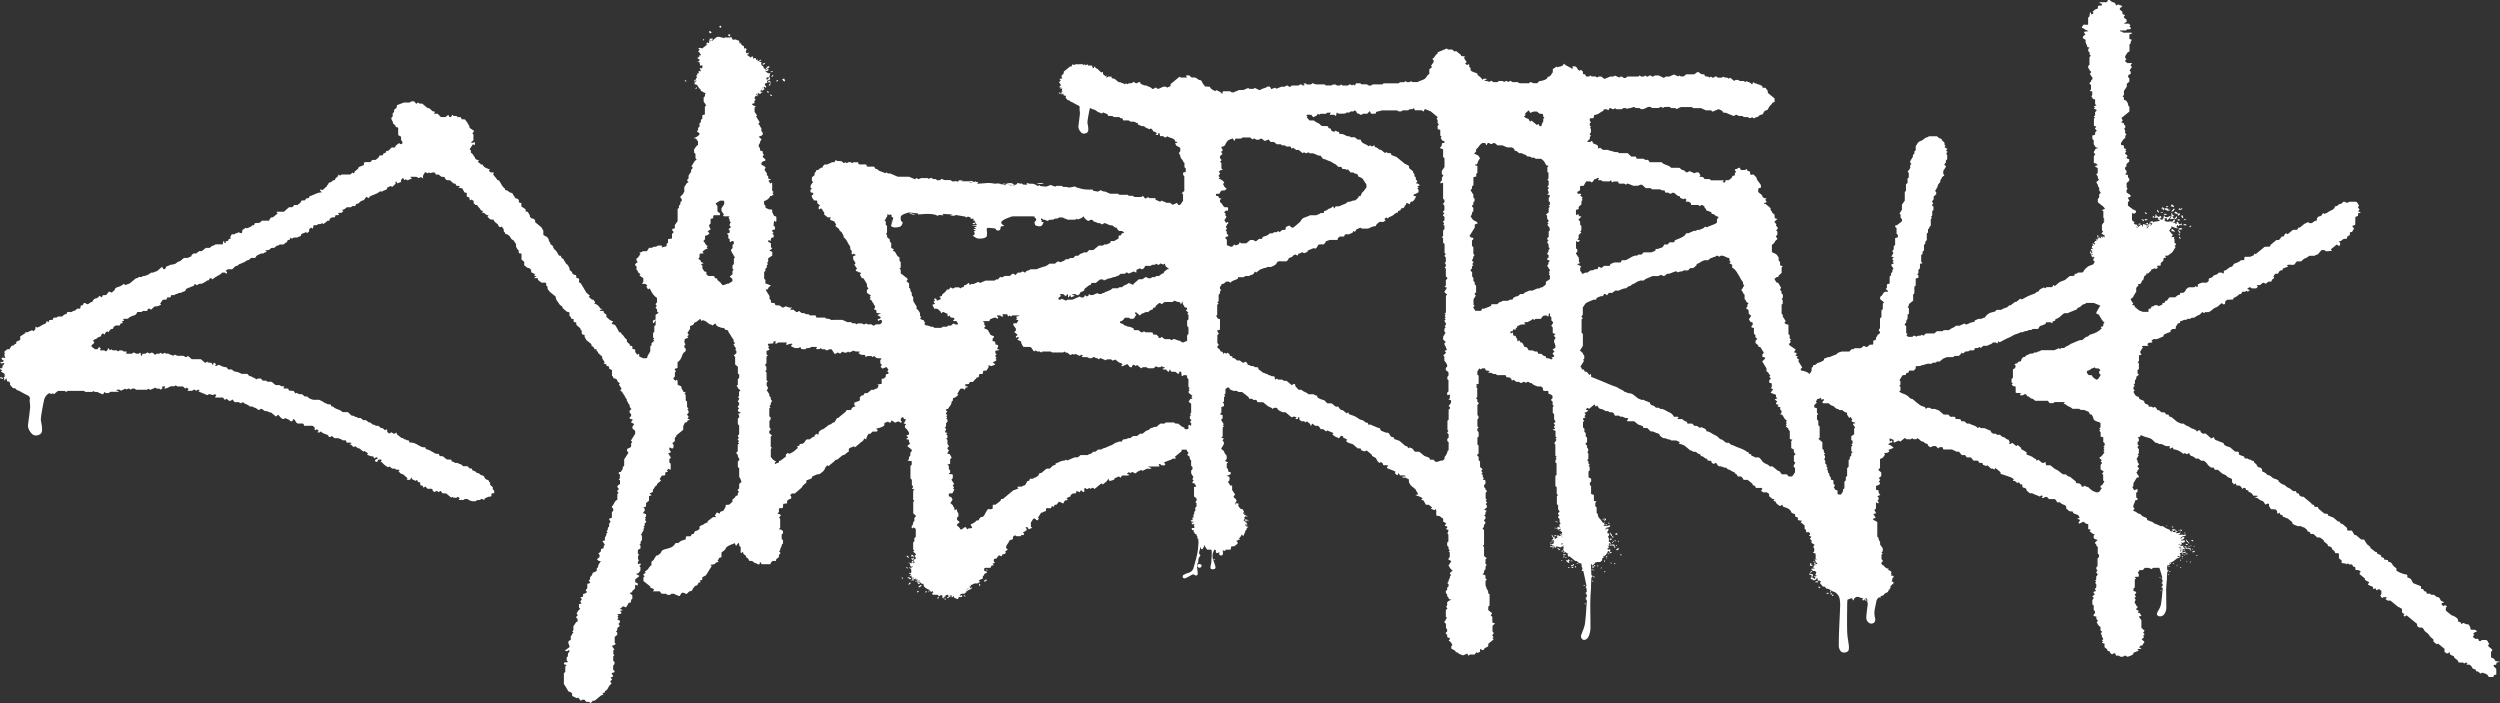 <svg xmlns="http://www.w3.org/2000/svg" viewBox="0.01 309.93 611.99 172.14">
    <rect x="0.01" y="309.93" width="611.99" height="172.14" fill="#333333" stroke="none"/>
    <path fill="#fff" d="m611.06 472.6.11-.45.83-.23-1.13-.16c-.3-.6-.3-.6-1.06-.88v-1.31l.33-.56c-.34-.43-.86-.65-1.08-1.04l.33-.47c-.4-.25-.32-.78-.8-.9h-1.02c-.22.18-.4.37-.72.2l-.2-.49h-.76c-.09-.23-.55-.28-.47-.67l.3-.3-.28-.27c.2-.31.6-.43.97-.57l-.49-.4c-.37-.04-.77.09-1.13-.1a3 3 0 0 0-.12-.65q-.21-.34-.47-.64c-.5.2-.79-.24-1.21-.27l-.48.25-.23-.5-.5-.08-.1-.64a3.3 3.3 0 0 0-1.56-.93l-1.38-1.13v-.73l.3-.25c-.21-.1-.27-.33-.56-.36l-.3.25-.45-.35c-.13-.6.42-.42.62-.63l-.63-.26c-.34-.14-.3-.46-.48-.67-.1-.11-.23-.28-.35-.28-.52-.02-.71-.39-1.06-.6h-.64l-.36-.27c-.29-.04-.59.1-.79-.1q-.04-.22-.1-.39l-.57-.16-.1-.4-.61-.17v-.6l-1.93-.76q-.25-.5-.52-.96a1 1 0 0 0-.23-.19l-.66-.28c-.06-.24.12-.48-.15-.67-.7-.04-1.87-.5-2.53-.97v-.56c-.27-.22-.61-.42-.8-.68-.23-.3-.36-.64-.67-.8l-.5-.11-.11-.42-.9-.13-.1-.42-.62-.17v-.3c-.21-.3-.57-.4-.93-.5l-.2-.46h-.27l-1.27-.99c0-.49-.6-.61-.84-.95s-.47-.74-.7-1.11h-.7l-1.28-1.1h-.35l-.49-.8-.17-.3q-.5.02-.9 0c-.1 0-.17-.08-.27-.13v-.5l-1.17-1.02h-.35l-.33-.54-.36-.03-1.16-.96-1.29-.5-.1-.4-.8-.08-1.43-1.17-.18-.46h-.76l-.2-.48-.58-.17v-.2l-2-1.65h-.47l-.5-.34-.14-.43-.5-.09-.21-.5h-.67c-.38-.28-.7-.66-1.13-.8-.57-.18-.78-.71-1.26-.81-.57-.12-.76-.5-1.16-.72l-.02-.27c-.26-.13-.5-.32-.8-.38q-.45-.1-.8-.4c-.27-.2-.46-.47-.92-.52-.26-.03-.46-.38-.72-.55a8 8 0 0 0-.8-.4v-.54c-.16-.14-.3-.36-.48-.38-.53-.04-.7-.3-.85-.67-.13-.33-.73-.43-.67-.88 0-.02-.08-.1-.11-.09-.43.08-.6-.36-1.03-.33-.15 0-.32-.2-.38-.24l-.75-.05-.13-.44-.58-.2-.68-.28c-.08-.22.1-.47-.14-.68l-.84-.07-1.21-1.05c-.6-.15-1.14-.31-1.47-.67l-.11-.35c-.27-.1-.45-.19-.64-.25-.19-.07-.42-.1-.56-.2q-.27-.18-.58-.21-.29-.12-.47-.38c-.1-.12.08-.36-.17-.38l-.6.29-1.33-1.18h-.78l-.5-.4v-.3l-.43-.14-.47.34c-.18-.48-.76-.58-1.21-.76-.4-.17-.67-.49-1.05-.58-.46-.13-.7-.4-1.03-.62h-.57l-.94-.41-1.5-1.24h-.36l-.32-.55-.51-.03-.42-.5-.77-.04-.63-.52h-.34c-.2-.3-.3-.65-.7-.81l-.34.23-.26-.21c-.27-.15-.67.1-.89-.2l-.02-.27c-.35-.23-.94-.2-1-.74-.04-.24-.32-.43-.69-.5-.24-.06-.43-.25-.6-.35l-.1-.42c-.94-.08-.94-.77-1.32-1.2l.35-.36-.3-.29v-.54l.32-.28-.3-.28.33-.32v-.8l.28-.22.08-.62.61-.5-.32-.3v-.81l.32-.29v-1.37l-.3-.3.32-.26v-1.4l.67-.2-.33-.33v-.49l.62-.9-.27-.28c.52-.3 1.12.06 1.64-.23l-.3-.3.3-.3c.51-.17.82 0 1-.26l-.29-.27.48-.41h.88l1.62-.69v-.29q.16-.16.36-.27c.22-.12.5-.17.67-.3.17-.14.71.02.67-.45-.01-.17.31-.33.45-.47.32-.05.63.09.85-.14v-.53c.3-.17.32-.46.47-.68l.54-.15.03-.33c.22-.2.58-.15.84-.37.16-.15.63.08.88-.21.22-.25.67.07.9-.2s.62-.1.91-.2q.46-.4 1.03-.6c.37-.13.61-.51.9-.77l.4.28.32-.25h.83c.79-.35 1.06-.9 1.71-1.12.66-.21.95-.74 1.49-1.07.24.09.4.52.8.15l.08-.64.46-.34 1.38-.06q.06-.02.12-.1v-.26q.41-.18.8-.4.37-.27.7-.58h.37l.32-.56h.66l.35-.24.36.23.48-.43-.63-.2c.07-.21.3-.33.4-.39.45-.19.54.16.7.2h1.06l.45-.4-.32-.32c.28-.16.57-.06.84-.1.31-.17.43-.54.89-.55l.51.24.6-.5.77-.04.13-.42c.17-.2.5-.3.56-.57l-.22-.19.42-.7.78-.07q.12-.5.55-.75l.48-.09.13-.4 1.29-.48-.35-.33c.62-.27 1.31.02 1.82-.14l.63-.8h1.07c.32-.26.59-.63.97-.75.44-.14.71-.38 1.04-.62h1.32c.19-.26.56-.25.82-.38l.02-.08.82-.94.73.03.34.28 1.4-.1c.03 0 .04-.06.05-.08l-.27-.28 1.45-1.2c.27.08.42.53.84.15v-.58l-.34-.38c.68.05.88-.43 1.25-.57l.73-.04.14-.56.58-.32.05-.7.5-.08.47-.78q.02-.07 0-.14l-.33-.3v-.3l.62-.18c.1-.57-.01-1.16.1-2l.6-.22.04-.64.7-.21-.72-.28.38-.4-.4-.6.3-.44c-.38-.25-.32-.77-.81-.9h-1.59l-.56.27c-.35-.07-.45-.4-.94-.25-.13.11-.32.42-.6.48s-.54.14-.67.33c-.18.3-.62.15-.82.39v.18c-.35.66-1.14.75-1.65 1.16-.24.19-.6.28-.91.41l-.26-.2q-.24.3-.45.6c-.18.27-.64.11-.82.38q-.11.15-.25.26l-.05.62c-.61-.04-.8.43-1.23.57a.8.8 0 0 1-.88-.23l-.93.44-1.06.87-.47.1-.2.48h-1.01c-.5.33-.9.77-1.41 1.09l-.27-.23c-.5.11-.42.57-.72.8h-.39l-.68.84h-.62l-1.44 1.19-.14.42-1.32.06-2.2 1.81-.3-.18-.19.45-.88.37h-1.2c-.05 0-.09.06-.13.09-.18.22.13.55-.25.74h-.67c-.44.53-1.22.65-1.74.93-.1.19-.13.34-.23.42-.15.12-.24.3-.51.3a1 1 0 0 0-.4.2q-.2.13-.37.28-.23.2-.5.34-.2.07-.4.1c-.07.26.1.5-.16.71l-.36-.25h-.66c-.31.14-.43.5-.88.55-.36.04-.55.3-.73.5-.24.28-.7.21-.93.5v.51l-.48.41h-1.23l-.95.4-.01.53c0 .05-.13.1-.19.13l-.34-.21-.33.27h-1.34c-.3.25-.67.41-.74.64-.1.35-.33.54-.64.72-.26.04-.57-.1-.77.14v.3q-.3.06-.57.17-.3.22-.6.48c-.48.04-.98-.03-1.46.04l-.6.8-.36.03-.2.46-.57.17v.32l-.9.36-.27-.23h-.67l-.32.24-.48.1-.11.41-.59.17-.04.7h-1.33l-.91-.32-1.06-.86-.1-.37-.61-.18.3-.28-.64-1c.13-.4.76-.48.69-.92.36-.22.27-.68.67-.88v-1.08l.34-.32v-.13l.23.04q-.07-.2-.18-.44l.68-.13.47-.9.15.06.3-1.06.34-.16-.05-.05q.42-.17.12-.5l.4.1.04.03.02-.01h.04l-.02-.03.77-.7.02-.24.9-.36.25.2c.2-.11.4-.22.47-.42l-.29-.32 1-.13v-.6l.61-.52a1 1 0 0 0 .06-.36l.1-.02-.1-.09q0-.16.15-.25c.17-.06.44.06.5-.18l-.27-.28c.28-.2.57-.06.7-.1.5-.37.9-.68 1.11-.85l.8-1.28-.26-.2c.1-.2.44-.3.3-.57l-.33-.3v-.88l-.14-.09.1-.42-.27.02-.39.06-.04-.02.36-.6a2 2 0 0 1-.58-.58.1.1 0 0 0-.08-.1l-.25-.35.56-.7c.08-.06 0-.1-.08-.14q-.02-.04.01-.1a.1.1 0 0 1 .1-.04l1.01.39q.22.07.43.06c.13-.22-.16-.2-.28-.29l.25-.58.25.36.42-.45.26.33.24-.55c-.77.22-.77.21-.98-.3a.3.3 0 0 0-.22-.13c-.08.06-.2.19-.18.23.2.27-.08.27-.27.42v-.42l-.68.12c.27-.28.84-.43.38-.95q-.18.2-.32.42c-.07.2-.15.22-.38.13a1 1 0 0 0-.5 0c-.07 0-.14.04-.21.03q-.31 0-.56-.03l-.45-.27.2-.2-.2-.26.59-.12.07.55q.28-.2.54-.43.21-.25.38-.53l-.13-.1q-.17.05-.33.14a.8.8 0 0 1-.65.15c-.24-.03-.38-.1-.38-.32 0-.02-.07-.05-.11-.08l-.1.15-.1.61h-.22l.08.21-.5.08-.05-.3-.31.04q.22-.18.45-.28c.06-.04.11-.17.08-.2q-.2-.16-.4-.27l-.16.35-.53-.26-.04.06-.2-.52h-.1l-.14.95c.37-.12.68-.25.8.12l-.17.17.6.22c-.5.5-1.23.17-1.68.53-.1-.36-.35-.26-.62-.21v.31h-.06l-.1-.29-.1.03c.04.1.05.27.12.29q.28.04.55.01l-.19.55.02.02a.4.4 0 0 0-.36.07.2.2 0 0 1-.15-.14l.08-.1.24.1.18-.32-.47.05-.1-.28c.02.47-.47.6-.7.9l-.08-.05.17-.24-.9-.29-.1.65h-.1l-.06-.4H524l-.18.3-.34-.18.14.42-.08.01-.28-.36.03-.03-.1-.05-.26-.34-.01.18-.61-.33.25-.27-.64-.53v-1.64q.02-.05.1-.1l.46.18c.17-.2.5-.27.41-.71l-.64-.35h-.08l-1.25-.95v-.8l.37-.46c-.3-.37-.32-.43-.31-.74l.57-.17c0-.11.02-.2.04-.36l-1-.7a1.1 1.1 0 0 1 .26-.95l-.24-.25v-1.12l.63-.52v-.55l-.25-.22c-.17-.3.05-.54-.15-.67-.23-.12-.5 0-.56-.23l.3-.3c-.04-.24.08-.47-.18-.66-.3-.21-.17-.49-.1-.74l.26-.2v-.55l.67-.58v-.56l-.72-.3.33-.56c-.2-.21-.53-.33-.63-.7l.33-.36-.3-.27.32-.31-.58-.2c-.18-.22.13-.55-.16-.7l-.57-.11c0-.21-.08-.44.02-.56.32-.4.47-.9 1-1.16v-.54l.3-.3-.34-.34v-.75l-.27-.3.3-.24v-.55l-.3-.26-.1-.38c-.23-.1-.5.01-.57-.21l.36-.35-.31-.83.26-.04 1.67-1.37v-1.18c-.38-.25-.28-.64-.43-.96a3 3 0 0 0-.43-.59l-.48-.14v-.58l-.33-.28.34-.32v-1l.69-1.04v-.7l.63-.53v-.83c-.18-.16-.45-.28-.18-.83l.53-.24-.04-.6-.27-.23.6-.87-.36-.39.42-.55-1.2-.01c-.18-.2-.57-.31-.5-.67l.32-.3-.32-.28v-.45l.56-.9.48-.26v-1.72l.27-.22.07-.61.3-.25-.67-.26v-1.08l.7-.27c-.13-.11-.17-.17-.2-.17h-2q-.18-.16-.38-.27c-.15-.06-.43.06-.4-.27h1.42l.3-.24c.27-.15.67.1.89-.2.14-.27-.22-.37-.3-.56l.24-.24-.4-.42c-.45-.06-.85.12-1.22-.14l.67-.27v-.57c-.2-.25-.67-.35-.67-.73l.3-.42-.6-.18-.09-.65-.61-.5c-.08-.4.38-.53.6-.78v-.1l-.99-.37-.5.25c-.15-.28-.21-.7-.6-.75-.5-.06-.7-.4-1.03-.59h-.38l-.2.48c-.31.13-.65.03-.97.07s-.67-.12-.97.14l.7.27-.1.38-.89.08-.06.69-.57.17-.71.59.05.09.27.23c-.26.05-.28.35-.6.34l-.21-.5q-.12.04-.14.07l-.12.9-.33.34v1.69c-.42.12-.9-.1-1.19.08l-.4.65c.22.1.55.2.73.38.24.24.63.24.91.5l-.94.12c-.2.32.03.46.23.62-.15.31-.76.4-.6.99l.68.4c-.26.68.37 1.15.35 1.73l.61.18-.35.31v.54l.34.3v.53l.3.29-.34.33v1.9l-.26.2c-.07.32-.14.64.27.85-.2.37.56.47.36.84l-.33.3c.27.13.24.41.4.56.4.38.43.7-.03 1.05.12.35-.49.48-.37.85l.34.29v1.09l-.35.32.65.19v.89l-.23.24.43.67.49.13c.05.44-.04.84.03 1.16l.32.28-.66.26.29.29-.29.3.63.19.03.3-.34.3v.81l-.32.3.3.29-.27.21v1.74c0 .04.08.07.08.07l.52.1-.37.53.47.5-.33.34c-.18.3.05.55-.21.73l-.55.1c.03.3-.03.61.04.92l.3.25v.97l.5.79.58.14-.65.25-.45.81.41.5-.36.43v1.71l.5.09.48.38-.78.3.75.48v1.15l-.36.37c.13.19.33.36.37.56.05.26-.02.54.34.72l-.69.6c.1.37.5.68.4 1.1.54.28.15.77.4 1.1l.29.44-.38.35c-.07.3.08.62-.1.9l-.25.21v.8c.53.6 1.4.93 1.75 1.66l-.74.29.35.32v1.61l.3.3-.3.24.28.27-.63.9v1.32l.29.27-.42.54.79.44v.5l-.05.04-.07-.04.1-.16-.46-.07-.09.36-.31-.47q-.09.15-.04.31l.09.3c-.44-.34-.58-.33-.79.05l-.27-.03.24.27-.06.04-.5-.22.26.5h-.48l.08.11-.28.36.33.12-.14.3a.5.5 0 0 0-.6-.25l.35.48-.33.03c-.15.26-.19.5.16.67.06.03.01.2.01.3-.07-.29-.07-.29-.5-.15v.3l.24.03c-.02.1-.07.24-.04.25.42.14.1.23-.05.42l-.22-.48c-.14.08-.22.44-.06.52q.33.13.69.23l-.06.1-.52-.12.37.82.11-.23.43.2c-.26.22-.4.64-.24.78l.3.29-.38.62-1.2.46q-.4.33-.8.7c-.27.26-.31.67-.73.85h-1l-.31.25-.49.1-.11.45-1.13.06-1.17.97-1.27.48-1.2 1-.39-.29-.22.54h-1.37l-.42.3-.25-.22c-1.05.47-1.05.47-1.4 1.06h-.3c-.28.2-.49.44-.78.53q-.8.24-1.53.6-.73.37-1.43.77l-.34-.23-.98.8h-.3l-1.12.85c-.54-.07-.61.45-1.05.57q-.68.15-1.25.54h-1.12l-.34.39c-.68.2-1.12.26-1.45.44q-.52.3-.9.77c-.1.14-.08.3-.37.33-.25.03-.46.21-.7.26q-.33.03-.64 0l-.95.41-.12.4c-.84-.1-1.36.5-2.06.59l-.35-.25-1.18.54h-.9c-.43.52-1.25.58-1.66 1.09h-1.32l-.31.25h-1.34l-.66.54c-.7.08-1.42-.04-2.13.06l-.56.52-.37-.27-.27.23-.73.06-.3.19-.61-.26-.42.32h-1.01l-.46-.4.29-.29-.32-.29v-1.64l-.33-.29c-.13-.36.46-.49.36-.87-.06-.21.25-.47.3-.71q.04-.45 0-.89l.34-.28v-1.34q-.02-.05-.08-.1l-.22-.18.38-.56-.17-.11 1.13-.92V382l.27-.22c.09-.59-.04-1.18.06-1.71l.3-.25v-1.64c0-.04.07-.07.11-.1l.55-.16v-.58l-.3-.3.3-.25v-.8l.38-.39v-1.07l.65-.19-.35-.32v-1.64l.34-.3v-.53l.34-.32v-1.35l.28-.23.08-.59.33-.36v-1.6l.29-.23v-.8c.4-.22.3-.68.69-.89v-1.63l.3-.3-.28-.24.33-.33v-1.08l.3-.25v-.82l-.4-.41.39-.44-.3-.28c-.13-.31.28-.39.36-.76v-.62l.63-.52v-.55l-.29-.26.3-.47c.14-.28.33-.52.37-.85s.4-.6.6-.89l.03-.12c-.14-.36.28-.56.34-.86.05-.35.52-.43.64-.71l-.27-.27v-.73l.68-1.1c-.16-.25-.5-.35-.37-.64l.33-.3v-.53l.32-.29v-1.09l-.26-.26.33-.48-.37-.36.38-.35-.78-.45.36-.29c-.49-.2-.2-.61-.39-.91l-.6-.49v-.3q-.29-.06-.56-.18a5 5 0 0 1-.6-.48h-2.01c-.2.3-.67.23-.94.47q-.5.48-1.14.72c-.6.2-.8.79-1.12 1.25v.98l-.33.3v.53l-.35.3v.42c-.26.46-.48.8-.66 1.15-.05.11.01.26.02.36l.28.3-.3.24v.77l-.34.47-.3.45.28.26v1.1l-.3.26v1.07l-.39.4v1.59l-.29.23v2.13l-.69.99v1.22l-.6.96.27.29v.75l.33.31v.55l-1.23.95-.35.06c-.22.3 0 .45.26.65v1.39l.3.24c0 .22.11.45-.07.65l-.58.17v1.67l-.34.3v.77l-.37.45.28.39-.24.54q-.14.2-.3.38l.64.18-.4.44.35.45-.26.27.35.3-.72.4.63.98a.5.5 0 0 0-.28.58c.06.3-.45.4-.34.72.08.25-.09.43-.34.58v1.65q-.02.05-.1.1l-.57.16v.85l-.3.3c.18.2.51.3.6.64l-.82.05c-.53.33-.54.97-1.13 1.2v.59l.97.8-.32.29v1.36l-.34.3v1.64l-.35.32v2.4l-.33.43c.06.3.47.38.27.86a2 2 0 0 0-.46.31c-.2.2-.19.5-.45.68-.08.06 0 .27-.02.4l-.13.23-.44.08c-.27.34.13.75-.26 1.05h-.65c-.33.17-.45.54-.9.56l-.61-.28-.7.58h-1.53l-.3.24h-.44l-.54.57h-1.87q-.45.13-.9.31c-.22.13-.36.42-.6.47-.41.08-.73.31-1.13.41-.1.02-.16.15-.25.17-.17.03-.35-.03-.5.02q-.5.17-.98.4v.3q-.17.15-.35.26c-.32.14-.63.33-.98.4-.47.06-.56.56-1.06.56-.32 0-.26.2-.31.38-.04.11-.2.2-.32.32v.71l-.5.8-.45-.36a5 5 0 0 0-1.44-.48q-.15-.03-.27-.1 0-.14-.03-.29l.34-.3q.02-.03 0-.16l-.94-1.52.24-.26-.64-.53.34-.3-.67-.26c.23-.18.46-.34.27-.6l-.59-.17.45-.65-1.54-1.08c-.34-.42.35-.57.31-.87l-.24-.2.32-.29-.34-.3v-.8l-.3-.26v-2.3l-.56-.1-.43-.36.33-.4c-.13-.22-.3-.4-.36-.6-.07-.26-.48-.4-.35-.71.1-.27-.24-.38-.3-.52v-2.23l.27-.22v-.86l-.27-.3.3-.25v-.82l-.34-.3v-.53l-.33-.3v-.16l.25-.37-.71-1.2-.45-.12-.48-.85.54-.45h.37l.2-.46.65-.54v-1.38l.3-.25-.68-.27v-.82l-.35-.33v-.75c-.23-.31-.36-.62-.63-.81-.3-.23-.79-.27-1.02-.6v-1.65c.21-.26.58-.37.7-.74.08-.27.43-.49.67-.73l-.42-.68.39-.34v-.81l-.31-.29.32-.31c.27-.4-.2-.59-.35-.86.31-.43-.41-.62-.33-1.01l.69-.6-.66-.19-.06-.9c-.2-.17-.53-.31-.56-.5-.05-.29-.36-.44-.41-.7v-.37l-1.28-1.06c-.04-.01-.32.12-.35-.15l.57-.19c.18-.28-.06-.43-.27-.59l.4-.36c-.63-.04-1.09-.24-1.12-.78l-.97-.8v-.67l.1-.24.57-.17v-.58c-.32-.67-1.05-1.2-1.07-1.84l-.7-.76c-.41-.06-.72.08-.69.1-.33-.47-.09-.73-.33-.91l-.47-.1-.22-.5-.38.28c-.37-.03-.76.1-1.11-.09l-.22-.5q-.27.08-.48.17c-.09.04-.16.12-.25.15q-.23.07-.44.1v.31l.31.29-.32.29c-.06.23.12.48-.13.64l-.47.08c-.07.54-.58.76-.94 1.05-.28.05-.59-.1-.77.1l-.12.48-.63-.1.36-.35q-.08-.08-.13-.1h-3l-.38-.3h-1.2l-.4-.49c-.39-.1-.7.04-.9-.19l.28-.26-.44-.7h-.68l-.3.23-1.25-.53-.64.32c-.47-.13-.55-.54-.98-.58s-.56-.41-.93-.57h-1.99c-.54-.72-1.76-.65-2.3-1.37h-2.92l-.4-.56h-.7l-.44-.29h-1.63l-.23-.51h-1.11l-.88-.85h-2.08l-.4-.28c-.75.16-1.32-.32-2.02-.33-.08 0-.16-.12-.25-.2h-1.32l-.7-.54-.36.24c-.05-.05-.13-.08-.13-.11v-.54a2 2 0 0 0-.92-.51c-.39-.1-.35-.53-.6-.75l-.35.27c-.27-.04-.57.1-.8-.12l.66-.59v-.52l.28-.27-.33-.44.33-.42v-.84l-.28-.24.31-.28-.32-.29v-.54l.31-.3-.25-.2c-.04-.26-.21-.53.12-.74.26-.05.55.1.78-.1l.1-.65c.4-.13.84-.2 1.15-.41.37-.24.71-.5 1.08-.63l.18-.41h.71l.36.26.36-.6.84.35.5-.26.28.23h1.34l.35-.26h.66l.23.17c.6-.2 1.2-.2 1.66-.48l.54.3h.89l.36.26q.47.04.91-.14c.43-.21.87-.55 1.45-.38l.34.24h1.6l.58-.3.53.28.28-.23c.48 0 .97-.03 1.38 0l.3.27h1.01l.32.23 1.07-.49h2.68l.33.27h1.9l1.2.54h1.23l.42.32 1.47-.62.92.44q.08.25.17.4c.35.04.64.02.96.17q.8.37 1.67.67c.26-.06.37-.37.76-.27l.34.24 1.04.05.3.24h1l.21.17c.5.26.6-.08.83-.13l.43.3c.22-.11.43-.3.66-.31a1 1 0 0 0 .65-.38c.2-.26.6-.15.84-.37.2-.18.19-.4.33-.58q.15-.18.36-.29c.16-.09.5-.11.53-.2q.1-.25.25-.48.22-.45.6-.76.22-.22.34-.51l.5-.12v-.9l-1.64-1.34c-.05-.32.04-.54-.2-.74-.17-.13-.23-.35-.34-.51-.3-.05-.61.09-.82-.15v-.27a4 4 0 0 0-.81-.38c-.27-.06-.52-.11-.7-.3-.35.2-.46-.34-.79-.21-.1.17.03.38-.3.46-.23-.5-.86-.52-1.3-.78l-.29.23-.36-.27h-.98l-.35-.26h-.66l-.36.24-.98-.8-.35.26-.36-.27a1.7 1.7 0 0 1-1-.22l-.36.23h-.9c-.24-.07-.35-.38-.7-.28l-.53.34-.52-.32-.34.24-.25-.2-.86-.14-.12-.43-.8-.08c-.3-.18-.43-.47-.9-.52l-.81.58h-1.96l-.6.5h-.76l-.29-.23-.31.23-1.04-.46-1.12.5h-.84l-.52.32-1.27-.59h-.88l-.55.3-.67-.33c-.36.08-.45.4-.83.29l-.35-.26-.34.26h-.66l-.36-.26-.3.26h-2.69l-.3.24c-.58.44-.86-.32-1.36-.24l-.34.25-1.06-.48-.35.23h-.54c-.16 0-.32.02-.3.02l-1.26.53h-.19l-.7-.54h-.65l-.35.24-.4-.27h-.96l-.29-.24-.34.24c-.26 0-.53.1-.78-.06l-.18-.44-.5-.08-.1-.69-.45-.34-.37.24c-.17-.22-.43-.3-.49-.57-.04-.2-.3-.36-.46-.53-.28.06-.58-.09-.81.1l.26.39c-.17.03-.32.1-.36.06-.54-.43-1.31-.6-1.91-1.2l-.43.56-1.22.3-.18-.15-.9.62v.8c-.42.35-.4 1.04-1.24 1.08-.05 0-.05.26-.13.36-.26.32-1.16.65-1.97.7l-.44.5h-1l-.65-.3-.45.32h-2.13l-.3-.07-.24-.2h-1.3l-.53-.34-.52.29-.51-.27-.53.28-.28-.22c-.37 0-.76-.1-1.11.05l-.25.2h-1l-.43-.33-.56.26q-.3-.12-.62-.2c-.2-.04-.43.05-.57-.17l.66-.26c-.25-.23-.55-.09-.82-.13l-.35.27c-.17-.56-.77-.84-1.18-1.25l-.01-.27c-.53-.29-1.2-.35-1.62-.78-.14-.24.12-.57-.24-.75s.13-.63-.33-.77l-.35.22-.45-.4.37-.36-.39-.56q-.17-.28-.28-.51l.32-.25-.48-.1c-.2-.02-.44.04-.57-.17v-.14l-1.23-1-.3.19-.64-.52h-.98l-.33-.25-2.23.93v.29c-.6.33-.71 1-1.32 1.34l.32.3v.48l-.63.91.27.28-.68.56v1.13c-.63.33-.68.97-1.24 1.28-.52.3-1.16.4-1.61.72h-1.33l-.29-.23-.36.24h-.66l-.33-.25-.36.27h-.98l-.39.28h-3.66l-.31.26h-2.35l-.3.24c-.37.06-.76.13-1.06-.26h-1.36l-.34-.27c-.33.1-.73-.1-1.08.11l-.2.47-.37-.26-.3.2-.6-.27-.43.3q-.69.04-1.36 0l-.32-.25-.34.27h-.66l-.35-.26h-.66l-.35.24h-1.36l-.33-.27h-2.16l-.77-.3-.41.32h-1l-.38-.3-.48.11.37.34-.38.12c-.31-.05-.4-.38-.8-.27l-.35.26h-1.63c-.23.13-.37.38-.63.3l-.58-.35-.6.35h-.8l-1.14.48-.43-.25-.87.36-.36-.62c-.25.01-.56-.05-.67.05-.44.34-1.07.36-1.52.67q-.18.09-.37.14l-1.14-.55-.32.24h-1l-.27-.22-1.2.5h-1.17c-.25.32-.78.26-1.08.54-.1.1-.42.02-.62.02l-.33-.25h-1.72c-.04 0-.08.06-.1.07l-.16.63c-.33-.63-.97-.69-1.4-1l-.33.26c-1.02-.57-1.02-.57-1.3-1.08l-1.14-.05c-.25-.35-.57-.67-.71-1.02-.11-.3-.33-.56-.59-.57-.54-.03-.6-.52-1.31-.62h-.7l-.6-.52c-.27.05-.57-.1-.8.1l.3.43h-1.54l-.31-.2-2.2 1.8v.5l-.85.37-.32-.24h-.55l-1.3.56c-.33-.04-.4-.39-.72-.3-.28.08-.38.4-.8.27-.25-.44-.92-.49-1.36-.8-.58.07-.98-.27-1.43-.42l-.12-.42c-.19.03-.38 0-.48.08-.17.11-.32.25-.58.2l-.53-.34-.53.35h-.63l-.35.24-.36-.23-.29.25a1.4 1.4 0 0 0-.66-.3c-.22-.01-.36-.33-.82-.2l-1.05-.87q-.34 0-.64-.14l-.11-.38h-.8l-.37.3-.1-.09.2-.5-.42.24-.23-.32-.06.02-.25-.26h-.03v-.52c-.47.15-.47.14-.78-.22q-.22-.21-.45-.38l.02-.21-.2.1-.77-.67-.07.04.08.41-.32-.05-.24-.6h-.7l-.06.12-.24-.4-.57.23-.16-.39-.18.44-.19-.29-.08.17-.05-.2h-.24l-.15-.14.02.15h-1.42l-.34.2-.38-.22-.22.54H262l-1.59 1.28v.36c-.15.4-.53.47-.6.76l.17.13q-.15.17.05.39l-.03.04-.24.07h-.25q-.04.01-.08.1h-.03l.02.02q-.02.05 0 .08.11.15.27.26l-.25.23v.06a.2.2 0 0 1-.2-.09c0 .12.02.32.05.32h.15v.1q.08.24.27.39a.7.7 0 0 1-.54.55l.69.2-.33.22.06.09.47-.21-.15.8.23-.04.04.06-.38.2.14.63.3-.44.17.56.23.03q.43 0 .25.35c-.04.08.01.21.08.3q.2.25.42.47c.18.04.47.05.52.15.13.27.45.27.67.4q.63.38 1.3.7.58.27.4.77v.22c.03.38.11.77.08 1.14q-.16 1.45-.35 2.91c-.07.57.17 1.06.56 1.5a1 1 0 0 0 1.02.38q.74-.16.82-.75.03-.48-.04-.95c-.04-.42-.2-.86-.15-1.27a39 39 0 0 1 .6-3.28c.26.07.48.25.74.31q.6.15 1.05.54c.31.28.8.25 1.06.52l.4-.28 1.05.43.14.4 1.1.06.3.24H274l.38.3q.16-.03.32 0 .06.02.12.08l.12.43h1.37l.46.32h.9l.48.25.39.12.03.31.92.4h.59c.29.43.88.55 1.37.78l.26-.22q.18.1.33.25.2.27.36.56h.34l.49.4-.37.34.44.07c.45-.09.06-.51.55-.48l.15.76h.72c.23.13.36.39.7.29l.35-.26c.61.5 1.84.4 1.94 1.29.2.13.5-.04.51.25l-.56.19.33.57.95.53v.84l-.37.44c.22.32.38.58.41.9q.1.4.4.68c.27.24.18.63.58.78v1.1l.33.3c0 .8 0 .8-.13.91l-.45.08c-.24.4 0 .7.22.95v3.58l-.63.52.32.3v1.64c-.4.26-.34.77-.84.96h-.35l-.29-.5-1.09.47-.6-.5h-.98c-.26-.32-.8-.26-1.06-.54l-.4.28q-.21-.07-.41-.17l-.27-.14q-.22-.07-.43-.11v-.31q-.01-.05-.16-.15h-1.34l-.29-.23-.76.35-.57-.69-.34.29h-1.7l-.46-.29h-.94l-.29-.24h-2q-.03 0-.18-.13l-.17-.14h-2.05c-.12-.23-.47-.2-.64-.32-.28-.2-.57-.2-.9-.25-.23-.03-.44-.2-.62-.3l-.78.37q-.51-.15-1.04-.17c-.02-.02-.08-.05-.07-.07.06-.19.11-.3-.8-.27q-.54.01-1.08-.03l-.04-.04h-.26q-.6-.07-1.2-.28c-.3-.1-.83-.15-.85-.33a2 2 0 0 0-.54-.04q-.66.21-1.36.2l-.27-.13h-.92l-.06-.05.03-.02h-.05l-.27-.19h-1.34l-.19.17q-.6-.1-1.14-.4l-1.16.42-1.42-.14-.04-.05h-.04l-.08-.17-.4.16a1 1 0 0 1-.5-.2c-.18-.17-.55-.22-.8-.31H252q-.34-.15-.7-.17l.18.4h-.91l-.53-.34-.18.12-.3-.09q-.42-.16-.59.04l-.22.28h-.2l-.36.24-.18-.11.45-.2-.71-.08.23-.21-1.56-.08-.07.07.72.2-.17.05-.48-.1c-.2.16-.31.25-.51.27l-.1-.07h-.87l-.1-.01-.04-.02 1.34-.13-.07-.08-.36-.01c-.33.17-.8.08-1.04.02-.41-.12-.55-.08-.63-.02h-.76l-.07-.04a7 7 0 0 0-2.08-.06 7 7 0 0 1-.8.04l-.17.08-.04-.03c-.35-.05-.7.09-.98-.03q.15-.07.26-.17c.05-.06.01-.13.01-.21h-.48q0-.07-.04-.16l-.25.16q-.5 0-.67-.22-.3-.03-.6 0l-.22.09-.02-.02h-1.87l.54-.24-.95.03-.08-.05-.04.06h-.03l.01.02-.1.14-.06.14-.77-.18-.01.1h-.62l-.48-.32h-1.46l-.7-.3-.42.33h-.66l-.37-.28h-.6l-.53-.31-.55.27-.31-.2h-1.56l-.7.29-.42-.32-.41.32-1.45-.62h-2.74l-1.88-.8h-.55l-.35-.27-.33.23c-.63-.44-1.57-.45-1.95-1.04l-.5-.09-.15-.44c-.6-.18-1.3.09-1.89-.14l-.1-.41c-.65-.17-1.34.1-1.91-.14l-.11-.44h-1.14l-.28.23-.36-.25h-.65l-.35.26-.34-.25-.35.24-.62-.5-1.07-.05-.3-.26-.32.57h-.6q-.57.3-1.17.53c-.18.07-.42.01-.66.01-.1.24-.46.3-.44.58 0 .08-.1.22-.13.22-.54-.02-.71.39-1.05.58-.54-.11-.42.3-.57.48q-.12.12-.25.2v.54l-.67.58v.8l.3.3c-.6.8-.6.8-.64 1.34l.32.3-.32.29c.06.21-.12.46.14.66.18.03.43-.02.59.33.06.14-.32.23-.4.43-.1.49.36.8.53 1.19.26.04.56-.1.8.13v.53l.67.58-.33.3c.06.23-.11.47.17.66l.35-.27c.49.2.44.7.84.96v.56l.85.68c.23.06.53-.09.8.12l-.26.28c.12.4.64.37.96.56.38.23.34.63.63.87l-.3.24 1.01.84c-.08.45.54.54.67.88.14.36.47.68.39 1.09.86.6.99 1.53 1.5 2.08.28.46-.05.84.4 1.16.3.22-.16.7.25.98l.33-.23.53.38-.67.27v.74l.6.95-.32.35.68 1.03c-.17.14-.43.27-.25.58.17.05.44.06.53.17.2.23.53.11.72.27l-.31.42.46.83.43.09.83 1.37v.58l.37.54-.38.36v.69l1 .65-.32.33.29.24-.3.29c.21.19.59.37.62.58.04.34.5.49.4.84.6.36.21.75.04 1.13l.58.17.04.67 1.1.17-.93.36.9.5-.22.38-.51.1c-.01.2-.11.38.18.45.23-.2.47-.4.8-.1v.55l-.5.4h-1c-.18.16-.35.36-.68.28l-.36-.28h-.97l-.33-.23-.54.27-.5-.27h-1.03l-.29.23-.36-.27h-.65l-.37-.28h-.89l-1.19-.55h-2.17c-.23 0-.56.08-.65-.01-.34-.31-.8-.2-1.19-.34q-.14-.06-.25-.2h-2q-.06-.02-.12-.08l-.2-.47h-1.36l-.38-.28h-.66c-.23-.37-.68-.22-1.03-.3l-.6-.5c-.22.08-.34.37-.68.26l-.7-.55c-.28-.05-.59.1-.81-.13l.5-.46c-.75.21-1.14-.17-1.61-.26-.27.12-.4.4-.94.24l-.27-.31c-.61-.31-1.04-.03-1.34-.3l-.1-.38-.95-.15v-.6l-.34-.3v-.71l-.49-.78-.46-.75.62-.18v-.3l.67-.59-1.35-.5v-.86l-.3-.26v-1.66l.3-.28v-.54l.35-.3v-.53l.3-.3-.27-.27.3-.31v-.84l1-.66v-.94l-.7-.24.7-.58-.33-.3v-.95l-.72-.41.18-.43.44.32.17-.78.6-.17v-.59l-.32-.28.31-.28c-.25-.2-.54-.4-.19-.66l.48-.08c.08-.35.18-.67-.3-.91l.11-1.17c0-.02.08-.03.1-.04l.41.27c.03-.2.07-.32.07-.45v-.55l-.06-.36-.5-.1c-.17-.46-.57-.86-.45-1.38.02-.06-.1-.14-.15-.22h-.56l-.92-.4-.07-.6-.3-.24v-.82q1.11-.32 1.52-1.25h.33l.49-.4-.31-.28.3-.29-.35-.32v-1.9c0-.04-.07-.07-.11-.1l-.36.26-.45-.75.7-.2-.75-.3v-.56c-.25-.14-.4-.33-.33-.58s-.25-.37-.33-.57l-.24-.49.28-.47a2 2 0 0 0-1.03-.65v-.54c.25-.17.4-.45.81-.42.06 0 .15-.2.2-.28-.16-.39-.76-.48-.69-.93l.33-.3-.26-.22c-.15-.29.06-.54-.2-.7l-.45-.09c-.21-.29.1-.69-.37-.87 0-.22-.1-.5.03-.64q.21-.26.27-.6c.05-.25.24-.47.36-.67l-.7-.63c.35-.2.85-.2.99-.61.09-.34-.18-.58-.34-.85v-.7c-.36-.21-.27-.66-.67-.87-.02-.01 0-.1 0-.14v-.12l.27-.25-.9-1.45.26-.21-.62-.9v-1.05l.33-.35-.58-.1c0-.18-.44-.17-.38-.45l.6-.17v-.58l.32-.29-.34-.32.3-.58a.4.4 0 0 1 .19-.05c.08.01.16.1.24.16l.06-.05-.17-.34.4.16-.2-.33-.17.12-.19.06-.03-.26c.25.1.36.04.58-.3l.08.37c.04-.22.67.1.47-.32l.5-.11-.62-.18.25-.5.09.02.04.45.33-.44.3.06-.14-.63-.36.26-.07-.07.67-.36.17.36.21-.45c-.14-.12-.39-.23-.38-.33.05-.41.16-.47.61-.47l-.1-.52.81-.36q-.03-.23-.1-.44c-.01-.04-.08-.08-.13-.11l.24-.97-.52.04-.01-.17-.34.08.09-.2-.42-.17v-.1c.33.09.68-.07.84-.37-.47-.29-.64.14-.95.24l.25-.32-.6-.1.44-.11-.36-.09-.2-.54-.38.02.22-.26-.37-.12.22-.54c-.44.1-.63-.47-1.06-.17l.15-.43-.1-.04-.34.17-.04-.44-.37-.12-.25.27-.2-.65h-.2l-.23.3q-.15-.07-.27-.16-.18-.17-.38-.29a.3.3 0 0 1-.2-.14q.03-.15 0-.3l.27.1v-.26l.02-.2-.4.2-.13-.06a1 1 0 0 1-.16-.35c0-.18.14-.36.22-.55l-.28-.37c-.05.07-.09.17-.13.17-.07 0-.21-.03-.23-.07-.07-.23.15-.57-.37-.63l-.02-.03-.46-.45.17-.1-.05-.09-.18.06-.21.1c.06-.16.06-.16-.18-.77-.2-.04-.38-.04-.47-.1a.6.6 0 0 0-.56-.12c-.48.08-.53.03-.66-.4-.04-.15-.15-.28-.4-.15q-.18.08-.38.12l.03-.15c-.16.03-.34.13-.47.1-.24-.07-.43-.09-.63.07s-.25.02-.26-.08h-.34l-.53-.15c-.3-.08-.76 0-.89.14q-.15.15-.33.27-.3.28-.61.54h-.07l-.14-.15.16-.02.2-.05-.11-.08.08-.29-.86.1.4.54-.1.05-.14-.23-.25.08c.09.23.24.45-.08.63l-.24-.25-.44.6.38-.09.05.07a2 2 0 0 1-.45.28l-.52.44-.08-.07-.07.29-.84-.15-.34.29.45.15-.45.48q.18.09.31.21.22.33.4.65l-.5.02-.01.07.52.1c-.29.13-.7.11-.6.41l-.37.08c.21.16.35.28.5.37.28.16.04.3 0 .43l-.37.04v.09l.55.1-.02.06h-.3l.32.14-.08.02.23.75.4-.23c.16.23.12.73-.08.79-.13.03-.32-.06-.56-.12q.13.2.22.42.06.26.06.52c-.4-.38-.4.08-.7.08l.35.15-.1.31-.12-.2-.31.2.1.47-.3-.14-.07.04.16.25c.04.04.1.1.1.14q-.16.36-.37.7c-.06.08-.23.12-.35.19l.18.33.1-.18.13-.2q.1 0 .17.06c-.02.08-.04.22-.1.24-.48.1-.27.42-.36.65l.31.05c.48.06.44.46.67.68.1.09.12.26.23.32q.4.2.3.58l.57.19-.01.16.27-.03.22.23q.19-.08.24-.02l-.24.22v.52l-.33.3v1.02l.62.94-.32.32v1.9l-.62.18v.84l-.35.32v.53l-.34.3v.82l-.35.3v.53l-.3.3c.24.27.71.37.65.78q-.59.65-1.44.9l.6.13.47.7v.86c-.55.22-.6.73-.96 1.04v.81l.34.32v1.06l.31.32c-.74.4-.83 1.12-1.31 1.62l.31.3c.05.38-.62.58-.33 1l-.67.99v.71l-.41.44.41.46c-.6.22-.68.76-1.05 1.2v1.13l-.35.62c-.13.29-.6.39-.62.8l.35.41c-.07.2.1.44-.17.62-.29.17-.12.42-.18.63-.06.2-.42.3-.34.57.08.28-.08.44-.32.58v2.98l-.69.98c-.05.25.17.58-.12.85l-.5.09c0 .14-.05.3.02.39.11.14.34.24.26.5l-.35.34v1.13l-.97.14v.87l-.35.3v.55q-.62.2-1.27.32l.22-.38c-.38-.16-.77-.07-1.12-.07q-.18.16-.4.25c-.2.05-.44 0-.64.06-.15.03-.25.19-.4.22q-.32.03-.66 0l-.57.83h-1c-.18.26-.55.25-.8.39-.02 0 0 .06.02.09l.24.2c-.35.37-.47.88-.99 1.12q-.03.22.01.45.12.23.28.41c-.23.26-.68.37-.62.78l.34.3v.84c.26.1.29.32.38.54s.47.32.57.58l-.26.21.97.71v.94c-.07.17-.45.22-.17.44h.69l.47.4-.26.26.43.7.4-.27c.45.88.86 1.78 1.79 2.34v1.08l-.37.47.3.39-.3.5.38.35v.54l.4.35-.76.45v1.17l-.6.2c.02.24-.24.52.16.71l.46-.78v1.2l-.33.31v1.35l-.3.3v1.08l.29.3-.3.24.3.3-.67.57v.54l-.3.25v1.15c-.23.58-.72 1.07-.77 1.69q-.5.13-1 .05l-.93-.4c-.06-.21.12-.46-.15-.67l-.33.24-.47-.62c-.16-.21.13-.56-.16-.7l-.53-.11-.08-.67-.62-.18v-.3l-.69-.6v-.53c-.6-.36-.73-1.01-1.3-1.37-.1-.06-.06-.24-.09-.35l-.5-.1c-.27-.51-.52-1.03-.84-1.52a.8.8 0 0 0-.63-.39c-.12 0-.23-.12-.4-.22l.4-.47c-.24-.2-.66-.2-.9-.46a6 6 0 0 0-.75-.63v-.54a2 2 0 0 0-.43-.36c-.3-.13-.16-.42-.3-.55-.32-.17-.72.1-.93-.23l.75-.3-.6-.11a2.2 2.2 0 0 0-1.5-1.22l.28-.25-.45-.71h-.34l-.82-.7.31-.27-.86-.71-1.37-2.31-.42-.24c-.1-.4.15-.75-.16-.99l-.5-.08-.09-.7c-.39-.07-.86-.19-.91-.48-.07-.43-.52-.56-.71-.87 0-.14.06-.3-.01-.4-.21-.3-.26-.7-.62-.9-.4-.21-.3-.68-.7-.86.12-.5-.71-.56-.7-1.01 0-.07-.09-.15-.14-.23h-.33c-.4-.45-.5-1.04-1.05-1.44q-.37-.31-.46-.8c-.09-.38-.7-.42-.71-.87-.01-.22-.32-.4-.34-.7s-.26-.55-.35-.72l-.98-.55v-1.02l-.48-.86-1.53-1.25v-.5l-.49-.4h-.33l-.47-.4c.11-.46-.35-.79-.47-1.2l-.57-.16v-.5l-1.04-.7v-.8l-.62-.2v-.54l-.1-.12c-.2-.3-.66-.27-.92-.5.13-.35-.46-.48-.39-.83.02-.08-.2-.21-.33-.28-.17-.1-.4-.12-.56-.21s-.3-.28-.49-.38a3 3 0 0 0-.57-.16v-.3c-.8-.56-1-1.4-1.54-2.08l-.33-.03c-.3-.54-.81-.98-1.1-1.5l.26-.28c-.27-.2-.56-.06-.82-.13q-.25-.19-.48-.4l.32-.28c-1.42-.55-1.42-.55-1.86-1.24h-.3l-.85-.67.32-.3c-.38-.22-1-.2-1-.75-.36-.38-.45-.91-1-1.15v-.56l-.3-.3.8-1.24.35.25a.6.6 0 0 0 .03-.77c-.5.23-.55.23-.86.06l.6-.5v-1.43l-.26-.22.44-.64-1.13-.76c.07-.58-.5-.94-.45-1.16l-.67-.9-.8-.04-.23-.51h-.68l-.38-.29h-.65l-.37-.28-.32.56-.36-.03-.3-.53-.66.54h-1.15l-.75-.79c-.43-.07-.74.07-.95-.15l.33-.32-.69-.2c-.3-.12-.48-.74-1.2-.75l-1.3-1.08h-.66l-.36-.28-.44.34q-.31-.36-.5-.62c-.47.02-.83-.05-1.06.3h-1.5l-1.66.64-.09.63-.61.5v.54l-.35.31v.8l-.31.3c-.13.53.49.9.37 1.39.31.26.68.48.69.86l.6.17V343l.7.39v.86l.25.22c.04.25.22.52-.1.7-.37.17-.47-.16-.65-.2l-.8.6-.17.46h-.84l-.72.75-.67.18v.32l-.65.25-.1.4-.84.08c-.11.5-.57.76-.97 1.07h-.79l-.44.52c-.64.07-1.14-.08-1.6.14v.58l-.96.4c-.1.04-.26.04-.29.1-.11.19-.11.41-.36.56s-.37.36-.6.48.08.48-.35.48l-.21-.18-.6.5H83.6l-.35.26-.4-.28c-.05.16-.04.32-.14.45-.2.26-.67.41-.67.84 0 .03-.07.1-.1.1-.55-.05-.68.47-1.07.54-.34.06-.44.13-.48.4-.03.2-.43.3-.33.53l-1.15 1.01-.4-.29-.13.4.45.4c-1.23.01-2.04.7-3.07.95l-.11.42-.67.12-.36.47-.81.04c-.12.52-.57.78-.98 1.09h-.79l-.44.53-.86.03-1.23 1.1h-1.7c-.03 0-.07.07-.12.1l.31.3-1.18.96h-.32c-.31.17-.53.47-.61.82h-1.72l-.66.54-1.1.05-.22.52h-.44c-.22.47-.87.52-1.34.79l-.22-.18-.84.57c-.12.34.06.6-.24.75h-.32l-.35-.25c-.1.07-.16.16-.26.2-.24.08-.52.08-.7.3-.04.04-.2.03-.3.04q-.26 0-.45.03l-.4.69.27.28-.62.18-.1.4-.58.16c-.08.17.09.4-.24.42-.3-.06.1-.5-.4-.45l-.14.76H52.8c-.46.32-1.1.4-1.4.85h-1l-.98.8h-.65l-.73.57h-.65l-.49.4v.27l-.96.43h-.89l-.79.65c-.4.35-.7.2-.94.48-.28.33-.79.46-1.24.5-.46.04-.75.3-1.15.4s-.28.55-.6.72l-.33-.02-.14-.23-.17-.33-1.3 1.1c-.53.05-.88.46-1.4.32a3.4 3.4 0 0 1-2.08.88l-.24.2H34l-.36.28-.34.02-1.54 1.27-1.07.4-.42-.3c-.38.43-.92.65-1.46.8-.34.11-.6.27-.67.52-.11.4-.55.55-.8.84l-.64-.28-.7.86c-.33.07-.63-.08-.86.12l-.15.44-.64-.33c-.27.22-.48.55-.73.57-.69.08-.8.52-1.05.89h.01c-.7.11-.75.58-1.23.55-.3-.06-.45-.45-.85-.22l-.2.46-.5.09-.17.77h-.72c-.25.19-.48.5-.75.52-.36.03-.5.33-.86.32-.3 0-.67-.15-.93.13v.3q-.3.06-.57.17-.32.22-.6.49h-1l-.28.2c-.35.15-.66-.04-.87.17l-.1.4-.9.12c-.1.2.07.42-.27.44l-.24-.2-.12.03c-.07.26-.17.55-.48.65-.67.22-1.15.71-1.84.89l-.37-.25-.09.73-.46.4-.3-.23q-.34.11-.6.23-.27.16-.54.26-.33.04-.64.01l.15.18-1.3.84v.87l-.28.13-.02-.04-.2.14-.47.22v.43l-.19.1-.16-.04-.04.16-.2.1-.05.17a.55.55 0 0 0-.62.25 6 6 0 0 1-.5.72l-.23-.13c-.47.18-.7.5-1 .74l.3.28-.27.2.15.24q-.15.23.13.52l-.08.19-.05.04-.07-.04a1 1 0 0 0-.56-.04c-.07.01-.18.23-.14.28q.2.27.49.44l.08.04v.01l-.29.26c-.2.05-.4.08-.53-.09 0 .17.03.44.07.45q.45-.02.9-.11h.02a1 1 0 0 0-.26.5l-.18.06-.17.72c-.23.07-.52-.08-.52.21l.14.04-.11.04.54.17-.35.34.95.62-.09.44.2-.04v.16l-.36.18.2.9.43-.62.22.8.33.03q.1 0 .19.03v.17l.23.1-.07.2c-.06.1.02.3.11.42q.29.35.6.67c.25.06.67.08.73.2.2.4.65.39.96.57q.9.53 1.86 1c.56.26.7.6.56 1.1a1 1 0 0 0 0 .3c.04.55.15 1.09.1 1.62-.12 1.38-.33 2.75-.5 4.13-.1.8.26 1.5.8 2.13.34.45.9.66 1.45.53q1.06-.21 1.16-1.07.04-.68-.05-1.34c-.07-.6-.3-1.21-.22-1.8.17-1.43.45-2.86.74-4.28.14-.77.61-1.45 1.3-1.83q.1 0 .21.05l.25.2.34-.25.35.25.98-.8h1.68l.33.25.35-.26h4l.36.25h1.67l.3-.23c.25.37.76.14 1.1.31q.6.34 1.27.52l.33-.58.36.26h.65l.46-.31H29q.05-.02.11-.1l-.68-.29c.28-.2.57-.1.84-.13l.34.25 1.08-.49.22.2.64-.26.42.3.35-.26h.65l.35.27H36l.35-.24.42.28 1.28-.55.32.24H39l.35.26.49-.4-.32-.28c.32.07.67-.4.95.03l-.27.27q.11.1.16.11c.53-.06.96-.3 1.44-.56h.9l.36-.24.33.28h1.42l.54.53.36-.25.5.38-.32.3c.05.03.1.1.13.1h1.03l.5-.31.52.31.39-.28.45.13-.33.31 2.22.92.38-.28 1 .25c.37-.25.37-.24.8 0l-.33.5q.06.1.12.11h1.82l.47.59.33-.27c.4.09.52.57 1.04.5l.49-.36.5.66h.97l.63.3.47-.33c.38.57 1.3.57 1.65 1.1h.58c.26.05.4.25.69.31.32.07.58.36.88.56l.75-.33.84.6c.56-.15.87.32 1.5.34l1.19.98.55-.46c.65.82.94 1.07 1.3 1.07l.41-.22q.46.18.86.37c.26.14.4.46.8.4l.19-.2q.08-.18.13-.37c.57.25.52.82 1 1.08.5.15 1.08-.11 1.51.15l.14.44h1.03c.38.02.77-.07 1.15.07l.4.35c.05.26-.12.52.18.67l.35-.25.48.4-.32.28q.06.08.13.1.16.03.33.03l.4-.29c.38.6 1.21.63 1.78.97l.1.36c.38.17.55-.03.75-.2l.71.55h.88c.38.16.73.22.92.4.3.3.79-.04 1 .23l.11.4c.44.17.91-.1 1.27.22l-.64.26c.65-.07.74.52 1.18.66l.24-.2c.42.07.53.57 1.04.5l1.04.81.23-.15.94.58-.31.26q.35.22.74.37a6 6 0 0 0 .86.14l.12.45c.7-.34.77-.34.95.04l-.67.34c-.04.5.2.5.55.45l.2-.47c.32-.06.64-.17.91.08l-.32.29q.26.18.48.4.58.66 1.4 1.06l.32-.2.64.52h.67l.36.27c.26.05.56-.1.8.13l-.3.29c.37.23.54.68 1.13.69l1.13 1.01-.25.23c.28.23.59.14.9.07l.23-.54.28.49.78.36.35-.24.24.5.55.16c.06.25-.11.5.14.68l.45.1.22.5.44-.34.54.58c.5.07.9-.13 1.23.15v.28l.48.39c.23-.07.35-.36.67-.25l.36.26.45-.33.48.6.9.04 1.23 1.03.31-.2.28.22h.74l.27-.23c.2.12.41.23.47.44l-.24.2.07.13h1.1l.35-.24c.36 0 .66-.02.94.23.18.17.55.21.88.33h.8l.36-.28h.62l.53-.33.6.32.11-.4c.46-.15.84-.5 1.43-.43.06 0 .15-.1.22-.17.06-.21-.12-.46.13-.62l.61-.1c-.19-.26.1-.55-.24-.76-.35-.2-.03-.53-.23-.74l-.6-.5c0-.17.07-.4-.02-.54-.13-.19-.34-.32-.36-.58 0-.07-.39-.1-.54-.2-.2-.14-.4-.27-.45-.54a.8.8 0 0 0-.52-.46 1 1 0 0 1-.67-.35c-.2-.25-.63-.15-.82-.38-.22-.28-.57-.4-.92-.48l-.2-.48h-.5l-.52-.55h-1.06c-.23-.18-.4-.42-.63-.49-.24-.07-.51-.11-.67-.31h-.67l-.34-.25-.47-.1-.14-.46-1.11-.05-.95-.78-.77-.05-.2-.5c-.36-.08-.66 0-.99-.18-.32-.2-.7-.4-1.03-.6s-.82-.32-1.17-.45l-.17-.44c-.62.12-1.1-.16-1.5-.4-1.15-.63-1.18-.69-2.35-.76l-.1-.4c-.18-.19-.65-.05-.79-.36-.45.17-.57-.46-1-.3l-1.15-.92-.15-.47c-.25.15-.4.37-.73.28l-.48-.33-.55.32-.47-.38c-.07-.21.1-.46-.15-.67l-.34.23c-.35-.1-.42-.5-.87-.53-.44-.02-.52-.44-.9-.55h-.5c-.18-.08-.36-.26-.53-.26-.57.02-.63-.68-1.23-.56l-.72-.57h-.65l-.61-.5c-.35-.08-.8.06-1.03-.29-.44.14-.57-.44-1.14-.26l-.97-.9h-1.33c-.52-.69-1.63-.66-2.22-1.28-.1-.11-.37-.12-.53-.17l-.1-.4c-.38-.14-.84.07-1.07-.3-.38.02-.56-.23-.82-.39q-.48-.27-.99-.48h-1.41c-.4-.14-.67-.2-.88-.31a5 5 0 0 1-.63-.5h-.6l-.64-.56h-.66l-.79-.34-.2.18-.4-.64-1.14-.09c-.04 0-.07-.07-.06-.06l-.13-.4c-.43-.1-.88.08-1.24-.16l.3-.32c-.27-.2-.56-.06-.8-.12l-.39-.28h-.98l-.96-.79q-.07-.03-.16-.02c-.32-.03-.66.06-.97-.08l-.24-.2h-.8l-.48-.52h-.73l-.34.22c-.3-.19-.53-.43-.82-.48-.32-.06-.47-.42-.86-.3l-.55-.57h-1.42a4 4 0 0 0-1.8-.6l-.6-.49h-.85l-.44-.54c-.7-.06-.7-.06-1.69-.52q-.15-.04-.31-.04c-.42.26-.61.28-.84.1l.32-.27-.46-.37c-.44.07-.01.5-.48.49l-.2-.47c-.4-.06-.83.05-1.06-.3l-.46.33-1.1-.92h-2.23l-.9-.8-.36.27c-.37.1-.47-.21-.81-.3h-1.44l-.64-.29-.43.3c-.26-.28-.77-.23-1.06-.5-.1-.1-.42-.02-.62-.02l-.34-.23-.55.29-.46-.3-.33.22-.71.05-.3.25c-.31-.17-.44-.55-.89-.55l-.46.21-.57-.26-.43.3-.75.05-.22.54c-.43-.2.04-.65-.38-.82l-.36.25q-.27.03-.52 0-.35-.14-.67-.32l-.5.34c-.42-.11-.96.13-1.46-.13l.31-.32c-.26-.21-.56-.06-.8-.11l-.36-.27h-.66l-.36.25-.32-.26h-1l-.31-.26-.37.26-.32-.56c-.28.25-.23.69-.7.8l-.34-.23c-.41-.07-.82.14-1.12-.15l.28-.27-.47-.44-.33.56h-.7c-.25-.3-.72-.45-.82-.76.04-.47.75-.5.67-.99l-.29-.29c.19-.19.34-.38.7-.45.28-.06.48-.45.75-.49.43-.05.5-.2.59-.5.04-.15.25-.27.38-.4l.46.32.13-.44c.15-.1.26-.32.54-.35l.25.2c.26-.34.37-.82 1.04-.83.05 0 .14-.14.14-.22.03-.31.34-.43.64-.6h.93l.22-.5c.2-.07.46.04.53-.2l-.28-.28.61-.2-.3-.43 1.22-.05c.38-.41.9-.63 1.45-.8q.46-.1.69-.5l.15-.34h1.04l.25-.2c.38-.2.89.12 1.21-.18l.1-.37c.37-.17.55.02.77.2l.9-.84c.73.1 1.13-.24 1.6-.4l-.3-.28c.39-.26.34-.77.84-.94.25-.1.56.1.75-.09l.2-.46c.34-.06.64.08.83-.12l.11-.45h.67c.27-.03.37-.3.7-.29.17 0 .34-.2.54-.24.25-.06.55.04.75-.19q.12-.1.28-.1c.5-.1.65-.41.75-.73l1.89-.77.17-.44.56.34.51-.34c.27-.05.53.03.8-.1q.63-.28 1.17-.7c.13-.1.44.02.5-.21l.14-.36.38-.01.37.29c.59-.74 1.73-.95 2.3-1.67h.64c.23.04.25.37.54.17l.02-.29-.34-.3.5-.39h1.1c.2-.19.48-.42.7-.67.23-.25.65-.1.82-.39.19-.31.66-.27.93-.48.23-.18.62-.13.82-.4.14-.18.4-.24.67-.31.26-.08.47-.36.67-.52h.91l.15-.04c.27-.54.27-.54 1.45-1.06h.52a1 1 0 0 1 .22-.19q.27-.1.61-.18l-.38-.37.93-.14c.26-.17.4-.44.75-.5h.46c.43-.16.55-.64 1.1-.57.34-.46.92-.16 1.17-.24l.91-.64.18-.45.48-.08.22-.53.37.28.4-.3h.83l.94-.4c-.07-.71.87-.57 1.18-.94l.34.25.49-.4v-.55l.49-.4.4.3.22-.87h.73l.37-.27q.55.05 1.02-.24l.27.22 1.05-.82h.46c-.15-.43.24-.62.55-.79.3-.08.61.07.77-.13l.1-.38c.32-.17.72.1.92-.22l-.29-.28c.26-.22.56-.07.83-.12l.47-.4-.32-.31q.3-.05.56-.17.33-.21.61-.48h.99l.37-.29c.25-.05.55.1.78-.1l.13-.42c.23-.03.5-.05.7-.23.24-.24.52-.54.85-.6.6-.12.6-.57.94-.9l.64.3.14-.23.06-.14c.85-.48 1.83-.64 2.47-1.27h.66c.31-.32.93-.28 1.17-.69v-.28l.9-.36.3.25c.23-.3.67-.46.87-.92.08-.06-.26-.35.17-.44l.23.47.82-.31q.04-.02.1-.14v-.4l.48-.51.33.56.35-.22.44.28.41-.2.28-.11.36-.13-.42-.44c.64.03 1.13 0 1.56.02l.53.3.55-.26.58.36c-.3-.72.2-1.07.42-1.57l.67.3.34-.22.26.2c.49-.2.49-.2 1.14-.16l.2.48h.7l.73.57h.65c.24.28.25.7.7.8l.7.04.89.77.5.1.13.43.97.13-.43.38.95.15.56 1.02.55.09v.93l.62.2.13.66c0 .02.08.03.1.04l.3-.2.54.36v.58l.48.4h.34c.16.22.27.48.49.65q.3.28.46.67l.59.17-.37.34q.3.06.6.18c.23.13.4.33.62.46.12.07.42-.07.4.2l-.26.21c.32.24.54.57.9.7h.63q.06.24.2.45.32.33.7.59c.3.2.2.61.6.76l.21.07.26-.2q.24.3.46.64a.6.6 0 0 1 .05.4c-.06.3.4.39.36.71-.02.2.37.11.52.21q.33.2.6.49c.23.29.3.67.71.85.48.21.44.7.83.96v.72c.2.32.27.6.49.76.36.25-.03.65.3.84l.55.09v1.46l.66.54v.88q.31.18.58.43c.2.26.63.13.82.38q.13.16.28.27l.04.61.96.46-.32.3.69.27c-.54.18-.6.23-.52.4h.77c-.02.56.55.8.94 1.1.4.07.82-.15 1.14.16v.54l.32.28c.01.21-.03.41.05.57q.24.43.6.76c.44.4.93.77 1.37 1.14-.04.75.55 1.24.88 1.81.2.36.84.47.81.97l1.01.88.65.16v.85l.32.28.09.38.59.17c.07.27-.1.52.14.7l.49.08.1.66.95.79.01.27.24.22c.21.38-.06.71.22 1l.56.14v.47l.44.78 1.23 1v.37l.53.35.23.51h.53c-.3.43.44.53.35.93l1 .9c-.1.56.42.93.6 1.4-.04.11-.31.12-.17.3l.55.15.1.4.61.18v.5l.7.34v1.42q.15.09.25.22.09.18.13.38c.38.06.85.2.89.48.05.43.53.54.67.86l-.24.18.67 1.08-.4.36c.58.24.68.77 1.01 1.16.26.32.28.75.67 1-.2.45.4.72.36 1.13.4.2.33.53.35.79l.42.52q-.9.53-.15 1.15c.11.1.04.35.06.55-.17.19-.58.34-.25.66l.67.18-.47.68.8.43-.43.64v.44l.67.58v.72l-1.05 1.68.36.35-.3.28v.81c-.24.34-.68.42-1 .6v.47l.35.45-1.05 1.63v1.56l-.35.3v.45l-.47.75-.43.07c-.3.37.19.5.2.56v.95l-.29.23.33.3v.81c-.22.26-.67.36-.67.74l.36.5c-.08.3-.48.37-.34.68l.3.29-.31.29v1.4c-.77.33-.76 1.11-1.3 1.6-.06.06-.03.17-.05.27l.34.3v.55l-.3.26c-.1.52.06 1.02-.09 1.49-.25.07-.51 0-.64.29l.38.62-.35.46v.7l-.3.3-.07.6-.3.24.32.29c-.11.1-.29.19-.3.29-.06.27-.02.51-.26.77-.2.21-.1.6-.15.9 0 .04-.07.07-.07.07l-.52.1.6.92-.2.2c-.18.27.05.53-.22.71l-.49.1-.09.65-.6.5.3.3v.54l-.66.57.5.4h.32q.06.02.13.1c-.32.47-.7.92-.66 1.45l-.31.23v.56q-.37.41-.93.48c-.16.32-.22.72-.5.92-.42.31 0 .86-.57 1.06.13.22.63.35.2.67l-.52.11v1.07l-.4.51.33.45q-.18.18-.39.3-.27.11-.55.18c-.1.24.09.48-.13.68l-.56.15.37.43-.4.6.33.43-.67.2c.11.32-.07.63.12.93l.27.22c-.56.24-.67.74-.95 1.1l.3.41c-.12.28-.5.37-.36.67l.32.3v.57c-.57.22-.63.77-1.03 1.17v1l-.28.3.34.28c-.46.15-.3.63-.7.83v.93l-.49.28c-.41.7.4 1 .1 1.58l-1.1.78.6.15.38-.28c.5.33-.11.51-.2 1v.54l-.32.26c.12.27-.1.6.14.9.01.1.35.11.26.17-.43.26-.84-.02-1.05.32l.03.3.63.18-.33.35v1.35l-.34.27v2.72c0 .04.06.07.27.35l.88 1.47h.22l.62.36.05.7 1.19.57.25-.2.69.83c.2-.22.38-.4.92-.23l.38.46c.48.01.83-.05 1.09.34l.53-.62h.45l1.64-1.34.5-.08-.25-.42.6-.17.03-.36c.55-.15.67-.64.9-1q.3-.5.74-.86c-.08-.2-.43-.29-.3-.56l.42-.41-.4-.46.62-.25c.15-.38-.55-.52-.24-.88l.56-.17c.16-.3-.1-.44-.3-.6v-.96l.11-.23.22-.2v-.54l-.31-.29v-1.09l.3-.3-.28-.23v-.89l.27-.22-.61-.88c.28-.2.8-.16.92-.57l-.24-.2v-1.44l.63-.52v-.55l-.33-.3c.43-.19.3-.54.36-.83l.6-.49-.34-.5c.19-.25.5-.35.32-.79l-.62-.36.31-.33-.27-.3.3-.23-.35-.32q.22-.07.46-.1c.21-.02.45.04.61-.25l-.3-.44c.02-.32.56.05.53-.34l-.69-.2c.42-.2.58-.55.89-.65l.67.27.68-1.13.5-.1.07-.65.29-.24v-.83l-.68-.59.62-.18c.02-.4.41-.6.7-.86l.07-.98.57.23.1-.47-.68-.4v-.64l1.06-.86-.9-.52.65-.14.47-.7v-.82l-.28-.22c.1-.22.65-.34.2-.67l-.45.2c-.26-.4 0-.68.17-.97l-.23-.25V446l.29-.23-.33-.3v-.9l.65-.42v-.62l-.29-.23c.5-.2.2-.63.4-.92l.24-.2v-1.1l-.32-.3c.41-.13.29-.53.57-.77s-.05-.69.4-.9l-.29-.23.31-.3v-.53l.34-.3c.13-.27-.2-.37-.3-.56l.28-.28-.29-.23.28-.29c0-.2.1-.43-.06-.63l-.58-.17v-.3l.33-.29v-.54l-.34-.32.67-.2v-.86l.72-.58v-1.14l.65-.18-.5-.46.78-.35c.04-.3 0-.52.1-.64.34-.34.4-.85.94-1.03v-.31l.95-.78q.02-.04 0-.07l-.31-.34.53-.84c.34-.08.64.07.84-.18.06-.2-.12-.45.12-.64l.57-.15-.3-.3.43-.42.38.26q.11-.06.13-.1v-1.4l-.32-.28v-.82l.39-.35-.67-1.08.54-.17c.22-.32-.07-.45-.25-.6.04-.22-.11-.46.1-.66.28.03.45.4.81.16.17-.3.08-.6.06-.9l-.28-.29.63-.52v-.78c.13-.21.47-.32.34-.6l1.72-1.4v-.92l.41-.82.56-.16.02-.32.7-.28-.66-.2.31-.51-.44-.5.4-.45v-.51l-.31-.29.29-.28-.34-.33v-1.35l-.33-.26v-1.38l-.3-.25.34-.31-.6-.17c-.1-.43-.58-.74-.46-1.2-.23-.3-.62-.36-.94-.51-.05-1.17-.05-1.17-.23-1.24l-.33.23-.46-.4c-.14-.31.24-.4.33-.67v-1l.27-.22c-.06-.22-.52-.37-.2-.67l.3-.07q.15-.05.28-.13v-1.36q.7-.5 1-1.3c.3-.85.29-.85 1-1.46v-.55l-.32-.3v-.53l.3-.29-.28-.28v-.82c.25-.3.65-.36.97-.53l-.31-.29.4-.35-.34-.48.64-.98v-.74q.58-.07.97-.5v-.27c.67-.13 1.03-.62 1.53-.96l.32.55q.14-.14.26-.22.36.07.67.23c.4.25.74.54 1.11.81.32-.1.44.19.67.25.25-.14.37-.42.71-.47.12.36.3.65.76.79.4.11.73.36 1.2.28.12.1.3.18.33.3.11.36.79.05.84.52.03.28.3.54.46.8q.33.6.73 1.13c.19.23.08.44.14.67l.32.28-.39.35.67 1.08-.25.21.3.3v.54l-.65.56.34.32v1.9l.67.55v1.66l.32.26v.67l-.1.24-.23.2v1.37l-.34.3c.27.13.28.36.4.56s.37.33.58.5l-.35.35v1.1l-.27.2.36.41-.4.6c.23.33.52.62.25.98l-.29.44.4.36c-.2.14-.44.28-.25.73l.68.36-.72.24c.22.23.32.54.28.85l-.33.3v1.37l.32.3v2.15l-.37.44.3.43-.32.46.38.36-.3.28.3.28-.33.31v1.61l-.37.36c.05.3.45.47.41.84-.04.33.5.59.3 1l-.32.3v1.37l.33.3v2.18l.21.2.36.98-.57.47v1.08l-.42.44.35.4q-.16.21-.27.48c-.05.17.06.37-.16.5h-.34c-.08.43-.48.67-.82.96v.54c-.34.24-.56.57-.87.7l-.73.04c-.12.38-.03.77-.42 1 0 .55-.65.5-.97.73l-.1.4-.72-.28-.5.76.34.36-.8.04-1.27.96q0 .17-.03.3c-.32.14-.67.24-.94.47s-.8.25-1.04.6v.54q-.39.4-.92.5c-.38.12-.33.53-.56.73l-.47.08-.14.42c-.37.23-.88-.1-1.24.2l-.05.62-1.07.36a1 1 0 0 0-.26.15q-.25.19-.48.4h-.66c-.6.92-.87 1.05-2.12 1.4-.56.15-1.23.23-1.44.87-.1.27-.47.5-.76.7-.14.1-.5.11-.53.21a1 1 0 0 1-.26.47c-.13.12-.13.34-.25.46q-.26.25-.56.47v.83a3 3 0 0 0-.76.87c-.2.3-.58.5-.88.75l.24.2-.66.54.4.37-.3.28v.88l1.66 1.32.02.29c.3.2.81.18.93.57l-.33.35h1.71l.46.58h1l.48.28h.57l.36-.27c.3.01.62-.07.91.17.21.16.6.16.82.37.04.04.2-.01.31-.02.22-.28.24-.7.78-.81l.88.36q.29-.3.56-.54c.27-.24.48-.1.7-.28.26-.2.21-.49.44-.7s.27-.48.7-.57c.39-.08.36-.5.58-.72l.5-.09-.27-.4.63-.19v-.61l.91-.5 1.4-2.25-.34-.3.96-.14.6-.5c.13-.08.46.13.43-.19l-.24-.2c.24-.18.3-.44.42-.67l.56-.17v-1.12c.38-.4 1-.61 1.08-1.17.56-.61 1.42-.8 2.19-1.15l.28.7.6-.77c.33.27.14.52.2.72l.36.32v1.36c0 .03.08.06.13.1l.5-.35c-.12.44.13.67.44.84.3.16.15.52.47.67.35.16.4.5.6.77h.65l.73.56c.43-.17.56.48 1.02.24.31-.05-.1-.49.35-.47l.22.47h2.15q.12-.53.6-.8h.8c-.14-.48.39-.65.7-.96v-.54l.33-.3c.14-.27-.21-.37-.3-.57.25-.14.3-.33.32-.58s.27-.47.3-.72c0-.25.15-.49.38-.6-.1-.28.09-.6-.12-.9l-.24-.2v-1.1l.33-.29v-.53a4 4 0 0 0-.49-.39c-.14-.08-.44.08-.46-.2l.25-.2v-2.27l-.27-.21.48-.7-.88-.4.31-.26c.23-.31-.19-.73.24-1 .26-.06.56.1.8-.12l.06-.93.96-.13v-.59c.24-.33.64-.46 1-.6v-.53l-.27-.28.44-.42h.7q.55-.43 1.06-.89c.28-.26.62-.45.8-.82s.63-.62.98-.94v-.54l1.28-.48c.06-.2.07-.45.34-.56.51-.2.96-.55 1.6-.49.35-.29.76-.55 1.05-.88.23-.27.3-.63.5-.93q.18-.21.42-.36l.23.19 1.6-1.33q0 .13.02-.17c.34 0 .67-.15.9-.4.22-.2.5-.38.7-.59.25-.25.7-.18.95-.47.21-.26.57-.44.8-.62v-.6c.25-.44.87-.37 1.18-.68l.34.25.84-.7q.45-.4.96-.77c.3-.18.3-.5.55-.69l.38.24q.12-.76.6-1.38h.44l.5-.53c.49-.07.9.12 1.23-.14.13-.29-.17-.4-.32-.58 1.27-.3 1.88-.57 2-.87q0-.3.03-.53l.87-.33c.17.17.36.32.67.18l.22-.5.85.59.73-.34.68.32.3-.16-.32-.28v-.56l.5-.4q.18.28.3.52l.54.1c-.34.28-.27.7-.67.9l.12.1.6.15c-.49.25-.4.57-.34.9.48.29.7.74.97 1.2l-.05.47-.63.17.4.45c.12.26-.62.28-.28.52l.48.08c.14.33-.07.7.4.9l-.76.67 1.1.89c0 .2.05.48-.31.65l-.06.87-.3.25v.54l-.38.35 1.06.15c-.04.3.02.61-.04.9l-.28.28v3.02l.34.36v1.2l.36.58-.4.35.67.26-.31.3v2.19l.3.3-.28.22v2.82q.3.24.5.43.1.13.16.29l-.38.39v.79c-.09.07-.2.13-.24.2-.13.33-.02.72-.42.96.04.21-.12.46.17.61l.33-.25.5.4v1.93l-.35.3v.82l-.29.23v1.7l.27.28-.28.24.72.7-.38.44.27.23v.52l-.2-.07-.37.48.45.37-.33.04-.1.25-.24-.22c-.14.07-.28.24-.5.08l-.43-.1q.02.11.04.13a.36.36 0 0 1 .33.45c-.05.25.23.3.28.45l.38-.1.05.08-.59.33-.25-.24-.07.06c.17.36.17.36.44.3l.05.79.05-.02-.15.4q-.14-.1-.32-.15c-.03 0-.1.1-.15.15.09.05.16.13.25.13.24.02.3.09.28.3q.02.22.11.43h.09l-.04.31.39-.2.02.34-.1-.19-.24.18c.36.32-.2.27-.25.45l.76-.03-.24-.34.08-.08.2.19.36-.27-.04.49c.15-.38.43-.09.62-.1q-.21.15-.44.25c-.13.07-.32.13-.14.3l.16-.25.5.23h-.02c.23.08.5.09.6.2q.07.08.18.12l.07.18.3-.1.1.04c.01.12-.02.28.08.36v.19q.15.21.36.38l-.04.04.04.04.07-.03q.45.33.97.5v.03c-.25.17-.25.17-.18.64l.16-.58h.1l.28.47c.09-.08.23-.15.23-.22l-.05-.11q.13.07.24.16.09.07.14.18c-.34.34-.34.34-.04.7l.21-.1.27.01a.6.6 0 0 0 .5-.03l.5.4.46-.33.35.26h.05c-.18.43-.15.44.3.65-.31-.46.22-.28.48-.42l-.55-.23h.38l.35-.26h.47l-.16.4c.1.02.22 0 .27.04.16.15.25.09.34-.07q.09-.15.21-.26l.24.1-.16.06q-.02 0-.02.08l.1.27q.14-.08.25-.18l.08-.12.21.09v.28l.91.37.21-.5c.3-.07.6.08.9-.16l-.72-.27.46-.4.78-.03.46-.4-.1-.09q.22-.06.37-.2.27-.2.57-.35l.08.08c.07-.08.1-.2.18-.22.36-.09.21-.24.14-.4l-.25.27c-.07-.1-.1-.24-.2-.3a.3.3 0 0 0-.17-.02l.4-.11v-.12l.14-.05-.14-.1v-.03l1.03-.46h.9l-.11-.12.57-.23-.34-.27c.14-.4.66-.36.96-.59V451l.3-.27.12-.38c.22-.09.49.02.62-.44l-.72-.27.05-.62c.54-.24 1.13.05 1.6-.18l.1-.4.64-.18-.36-.32.67-.27c-.45-.24-.36-.56-.26-.92.2-.05.52 0 .68-.24.15-.23.31-.42.49-.66l.67.27.21-.49q.65 0 .84-.48l-.21-.17.67-.54-.4-.36c-.12-.67.55-1.1.75-1.68.1-.32.6-.32.91-.5v-.58l.51-.37.34.24h1.1c-.06-.48.52-.14.72-.36.18-.28-.05-.42-.25-.58.37-.2.88-.27.99-.77l-.34-.4c.2-.1.39-.16.59-.01l.18.44.88-.37-.32-.3v-1.08c.38-.25.34-.76.83-.96l.69.53.48-.4-.28-.25.8-1.27c.25.05.4-.07.58-.19q.27-.12.57-.17l.04-.64c.46-.23.96.1 1.29-.2l.1-.43.5.23.22-.52h.44l.62-.77 1.07.46c.15-.2.07-.48.36-.6.02-.37.67 0 .7-.38l-.26-.2c.16-.39.67-.36.98-.6v-.3c.25-.07.31-.36.64-.37l.6-.03.26-.6.71.33.27-.46c.36.06.42.4.77.43.29-.32-.12-.74.25-1.04l.52.32.52-.3.3.2.57-.28.46.32.55-.45q.29-.26.6-.49c.21-.14.3-.36.57-.39l.29.23c.48-.43 1.1-.76 1.34-1.43l.17.34.12.23c.47-.06 1.12-.28 1.22-.42l.04-.28q.3-.05.56-.19c.18-.12.34-.22.58-.16l.38.27.22-.5c.61-.17 1.3.1 1.96-.2l-.72-.27.5-.41.33.24.5-.28.8.37q.27-.27.6-.5.4-.2.84-.35l.27.2.97-.47c.38-.18.88.17 1.23-.2l-.92-.36c1.13-.06 2.01 0 2.92-.05l-.26-.45c.42-.33.56.12.83.2.26-.05.56.1.77-.14.13-.28-.17-.4-.32-.57l.98-.4c.33-.13.74-.2.96-.4.31-.3.78 0 1.05-.28l-.31-.3 1.63-1.33.1-.43h1.21q0 .2.08.38c.1.15.37.22.31.5l-.28.37.6.5c.06.29-.07.64.36.83v1.37l.33.3v.54l-.32.29v.73l.57.92-.3.48.38.35c-.2.14-.42.29-.3.6l.55.15c.01.27.36.46.3.74l-.5.08v2.31l.63.52v.55l-.32.29.3.28v.84l-.3.25v.84h-.12l-.18.46.2.2-.2-.04-.16.35.16.13-.29.07v.02c.15.02-.02.27.23.21l-.14.31-.24-.14.12.7-.2-.1-.34.27.33.15-.07.16c.19-.1.35-.3.5 0l-.52.17.14.34.59-.05-.2.5.16-.02v.47h-.6c-.03 0-.08.08-.07.11l.17.43.37-.08q-.08.14-.08.18c0 .04.02.15.05.16h.05c-.06.1-.03.24.06.31l.15.04-.04.05v.06c.01.17.2.28.47.27v.05c-.07.3.22.49.34.74l-.27.02.28.33c.05.07.16.17.14.23-.12.24.02.48 0 .71q-.05.72-.12 1.42c-.16 1.6-.66 3.16-1.1 4.73a1.7 1.7 0 0 1-1.27 1.23 6 6 0 0 0-1.1.45.5.5 0 0 0-.2.75c.14.16.37.22.75.04q.63-.3 1.23-.67c.47-.27.48-.27.93 0q.2.12.43.06a.5.5 0 0 0 .25-.33q-.03-.72-.14-1.44c-.06-.43-.1-.85.16-1.26a1 1 0 0 0 .13-.44c-.05-.45.1-.9.4-1.22q.19-.2-.05-.44a.6.6 0 0 1-.16-.42c.06-.42.19-.84.29-1.27l.12-.17q0 .2.03.4.04.14.17.2.15 0 .25-.1.12-.15.2-.32l.3-.66c.05.46.38.8.6 1.17h1.06c.19.96-.02 1.93-.02 2.9 0 .44-.17.88-.22 1.33q-.08.67.75.55c.35-.06.54-.22.48-.55q-.13-.59-.35-1.15c-.11-.33-.28-.65-.34-1a3 3 0 0 1 .23-1.72l.15-.36h.1q.16.03.28.12l.04.62.21.08q.1.03.17 0l.48-.22q-.06.2-.07.39c0 .24.2.43.43.42a.4.4 0 0 0 .47-.33q.07-.4-.02-.8l-.03-.17.44.21.43-.32c.37-.05.77.1 1.12-.1l.1-.69.86-.07c.16-.31.7-.41.77-.86l-.35-.4.17-.2c.05.2.16.03.25.01l-.07-.17c.36.13.36.13.5-.05-.06-.03-.15-.06-.16-.1l-.02-.11.21-.34a.7.7 0 0 0 .34-.6l.09-.03h.04l.31.42.29-.62.22-.55c.05-.17.03-.36.32-.4q-.08-.5.48-.7l-.67-.2.28-.05v-.06l-.5-.11.24-.27.34.22.04-.04-.3-.66-.07.06-.23-.13q-.04-.1-.02-.2l-.32-.16c-.01 0 .02-.1.07-.14.21-.17.23-.4.06-.56l.41-.34h-.23l-.02-.05.28-.1-.03.28.5-.12v-.09q-.42.23-.41-.15c0-.02-.07-.06-.1-.07l-.46-.1.14-.5-.28.2.12.08-.27.15.19-.47.16-.37-.27.01a.3.3 0 0 0-.02-.33l-.15-.06-.03-.1-.05.08c-.22-.06-.45-.12-.57-.31l-.44-.7.31-.28-.46-.13-.15.11.1-.3-.07-.02-.08.2-.33.05.01.08.24.1-.1.07c-.26-.18-.23-.36 0-.55.28-.23.16-.49.09-.74-.2-.21-.55-.33-.61-.67l.37-.52-.73-1.08v-1.06l-.53-.09q-.06-.24-.2-.44c-.14-.15-.3-.26-.23-.49l.32-.28c-.05-.3.12-.63-.11-.92l-.6-.16c.4-.24.9-.24 1.05-.65l-.07-.25-.56-.17c-.07-.32.06-.67-.39-.88.04-.39-.03-.8.03-1.14l.33-.25-.67-.26c-.14-.32.24-.4.3-.55v-.77c-.25-.39-.55-.67-.62-1-.09-.4-.69-.46-.7-.87.65-.98.65-.98.63-1.47l-.34-.47.36-.45-.67-.19.36-.32v-2.18l.3-.29-.28-.29.25-.21-.67-1.1.38-.33v-.8l-.7-.26.4-.33v-1.41l.64-.2v-.58l-.32-.28.33-.3v-1.06l.3-.28-.28-.3.33-.27v-1.1c.34-.23.54-.62 1-.26v.28l.96.41h.85l.36.27h.9l1.57 1.23.15.42h.7l.37.29c.25.05.55-.1.78.1l.2.46h1.37q.54.46 1.08.88c.54.42 1 .34 1.24.8.3-.39.68-.33 1.07-.28.3.55.3.55 1.44 1.07h.67l1.32 1.1c.43.34.61-.24.78-.03l.63.13-.35.38c.28.1.47.13.65-.04l.02-.13c.07-.25.07-.25.33-.17v.55l.5.4h.63l.38.28.34-.25.8.65.14.53.38-.64.72.55h.64c.45.17.43.6.73.82l.63.02.64.53.3-.23 1.54.64-.3.3.6.5 1.02.47.53-.63.52.18v.3c.3.21.82.19.94.59l-.24.2c.32.52 1 .54 1.72.86l1.12.98h.7l.2.47.76.26.54-.22 1.28 1.05.01.26.97.54c.2.36.35.87.88 1.2l.33-.24.47.35.1.4c.43.16.91-.11 1.25.2-.2.17-.44.31-.27.58l1.96.77v.56c.2.12.3.35.59.37l.23-.55.34.6c1.21 0 1.21 0 1.48.22l-.97.12c.23.4.62.12.89.25l.8.4v.7l.44.76 1.23 1q-.02.07 0 .13l.62 1.03-.71.21c.68.26 1.33.41 1.76.84l-.33.3.3.12.27.07.57 1.04h.7l.83.67-.32.3.86.36.34-.25c.32.52-.03 1.08.22 1.62l.69.06.92.67v.7l.74.41-.38.61.62.18v.3l-.33.3.67.28-.29.84.24.26v1.68l-.27.22c-.02.31-.1.62.06.92l.25.2v.54l.32.3-.3.28.28.23v1.07l-.4.59.78.48-.7 1.07c.33.44.5.92 1.01 1.2-.17.29-.62.39-.67.78l.31.4c-.26.13-.28.34-.31.57s-.28.48-.3.72q-.02.38-.35.58l.33.3v.54l-.34.3v.53l-.34.32c.02.18-.01.38.07.54s.33.24.28.45c-.05.25.1.42.3.6.11.11-.02.36.26.41l.5.13c-.46.14-.82.3-1.07.63v.78l-.27.26.34.48-.4.38v1.6c0 .04.06.08.09.11l.23.2c-.38.2-.3.64-.65.88-.04.03.01.16.02.24l.34.32v1.07l.29.23v.58c-.06.14-.44.23-.3.53l.31.3c.07.2-.1.44.12.63l.46.14c.27.35-.14.43-.2.63q.3.21.58.5.2.3.31.64l-.26.22v.6l.96.52.17.4h.4c.29.44.9.53 1.32.75l1.08-.45.23.54.4-.3H361l.44-.58.25.2.62-.3c.06-.27-.1-.52.17-.69l.38.29.42-.09.09-.32.96-.53v-.6l1.32-1.09-.3-.28.3-.27-.36-.4.4-.6-.32-.42v-1.38l.64-.53-.68-.26v-1.38l-.39-.35.34-.53-.95-.78v-.83l.32-.29v-2.77c-.55-.17-.2-.64-.46-.94-.23-.27-.29-.63-.53-1.21v-1.09q.02-.06.07-.11l.25-.2-.33-.3v-.74l-.75-.33c.67-.25.16-.88.72-1.09l.08-.89.28-.23-.33-.29v-1.1l.32-.29-.67-.54v-2.18l-.3-.34.3-.24v-3.58l-.37-.33c.12-.21.38-.46.35-.67-.06-.37.39-.54.37-.86l-.4-.54.4-.38c-.06-.18.1-.4-.07-.6l-.26-.21.34-.3v-.53l.32-.3-.66-.26.64-.53c0-.21.1-.44-.06-.64l-.23-.2.38-.41-.36-.44.27-.28-.27-.22v-1.4l.27-.32c.11-.38-.52-.45-.3-.8-.4-.2-.38-.52-.32-.83l.11-.1.2-.2c0-.8 0-.8-.15-.91-.17-.06-.45.08-.46-.19l.25-.27-.3-.24v-.54l-.33-.3.29-.26-.34-.42.33-.45-.62-.5v-1.37l-.34-.3v-.82l-.33-.3c-.13-.3.25-.38.31-.53v-1.96l-.28-.23v-1.71l.3-.25v-.93l-.08-.25-.24-.2v-.54l.31-.29-.3-.28v-1.66c.3-.33.3-.33.27-.83l-.26-.27v-2.47l.37-.4-.4-.46v-.5l-.32-.3.3-.28v-2.2l-.28-.28.24-.26c-.05-.17-.33-.18-.19-.36l.46-.1q.07-.03.12-.1v-1.93l-.32-.29v-.72l.48-.78.35.26.38-.29c.24.1.55-.08.75.13l.1.39.99.15-.43.38.95.13.27.22h.65l.38.29h2q.06.02.12.1l.13.4.77.06.47.38c.06.14-.12.38.24.37l.26-.21.71.55h.6l.52.3.73-.34.49.26.42-.25c.37 0 .51.4.9.3q.27.26.6.47.47.22.96.38h.82l.4.33c.15.3-.06.55.3.77h1.05l.1.74.5.08.45.38v.56c-.1.16-.44.26-.31.55l.33.3v.8l.31.3-.28.23V411l.33.35v1.2l.35.57-.46.49.38.4-.34.41c.14.2.24.33.33.48l-.65.2.74.3v1.41l.3.24-.32.29.26.25-.56.89.26.22c.05.95-.02 1.9.04 2.8l.31.24-.3.29.28.28-.28.24v.6l.26.22v2.82l-.29.24v2.33q.03.15.1.26l.23.16v1.65l.32.3-.28.23v2l.3.24v.98l.37.57c-.15.26-.5.36-.37.64l.32.3-.31.28c-.14.3.25.39.35.67v.7l.28.3-.3.24v.56l.3.26-.2-.05-.4-.16q-.11 0-.24.05l.12.23-.85-.03v.06l.86.14.04.45q.08-.15.2-.26.15-.1.32-.11.05.11.17.13v.26q-.1-.09-.17-.09c-.05 0-.12.07-.19.11.06.05.1.13.17.13q.09 0 .2-.07v.05l.33.3v.17h-.15c0 .05-.04.13-.01.16l.16.15v.05l-.26.24-.68.2c.23-.18.03-.24-.12-.33l-.06.2H381c.11.13.31.25.29.35s-.24.19-.37.28q-.03 0-.06-.04l.05.18-.06.03-.15-.15-.18.02.01-.2.12-.24-.07-.03-.31.17q-.1-.15-.14-.32c-.02-.17-.11-.18-.33-.17q.14.28.32.52c.17.17.2.28.01.43l-.3.33.09.07.29-.2.31.34-.46.17.02.07.4-.05c-.14.52-.57.52-1.1.38l.19.25c.19-.08.4-.02.52.15l.24-.07.04.07q-.19.05-.36.12t-.32.17l-.01-.15-.25.22c.35.22.5-.01.67-.18v.65q.13-.04.15-.12l.1-.52c0-.03.07-.05.11-.07q.02 0 .05.03l-.07.06c.06.09.15.16.16.23q.03.31.39.15c-.26-.07-.27-.12-.1-.3l.47.05q.2 0 .38.08c.16.11.37.09.5-.05.17-.15.19-.14.41-.04q.06 0 .11-.03a.1.1 0 0 0 .01-.09l-.12-.07.02-.12.11.1v.65c-.08-.01-.07.05-.07.21l-.08.18q.08 0 .15.03v.19l.2.13.05.06-.16.03-.2.11c.06.04.13.12.2.11q.17-.04.26-.21l.67.44v.48c.02.08.11.14.17.22h.33l1.31 1.07.35.03.7.55h.4l.08.3c.03.13.12.28.07.38-.06.08-.04.2.04.26l.03.02c.1.09.17.5.06.57-.2.13-.11.25-.05.4l.29-.13q.39 1.72.73 3.41c.04.17.15.39-.12.53-.03.01.03.15.06.22.04.08.13.16.14.24q.05.37.04.75a.3.3 0 0 1-.16.22q-.26.15 0 .27c.22.1.28.8.07.91-.03.02-.1 0-.12.03l-.11.12.33-.02q-.16.09-.28.21c-.02.03.04.14.09.16.22.06.2.19.2.33.03.5-.08 1-.1 1.5q-.08 1.77-.28 3.56-.05.66-.24 1.3c-.2.66-.49 1.31-.73 1.96a1 1 0 0 0 .07.87c.22.4.7.5 1.13.23q.46-.28.64-.8.45-1.09.41-2.3c0-1.88-.05-3.76-.04-5.64q.01-1.56.13-3.11c0-.2.04-.38.04-.58q.01-1.32.1-2.65.04-.15.18-.22c.14-.1.18-.23.03-.28-.23-.06-.22-.2-.23-.35l-.1-2.38v-.03h.3c-.1.05-.08.1.03.28a.4.4 0 0 0 .32-.28h.08l.42-.54q.07.04.15.06c.04 0 .13-.04.17-.09h.8l.48-.42v-.46l.33-.23q.12-.08.24-.19l-.08-.04-.36.03.23-.22.09.03.23.03.01-.06-.14-.09.34-.07.25-.46.02.02c.02.02.17-.04.17-.05l-.07-.19.16-.3q.02-.03.08-.02h.03l.38.25c-.15.06-.05.16.03.31.11-.16.45-.05.38-.3a1 1 0 0 0-.36-.03l-.04.01.07-.46h-.02q.06-.05.06-.09c0-.02-.08-.1-.1-.1l-.36.07-.17-.05a.23.23 0 0 1-.04-.32l.4-.17-.18-.12.01-.07-.25-.2.07-.07q.08.06.18.1c.03 0 .13-.07.12-.1l-.1-.19.04-.04v-.36l.4.18.08-.06-.2-.36a.3.3 0 0 0-.23-.05l-.05.02v-.96l-.26-.39q.28-.13.31-.43.07-.39-.38-.34h-.03v-.41l.26-.4a.23.23 0 0 0-.2-.33.7.7 0 0 0-.39.16l-.16-.02-.1-.08v-.01l.48-.2-.2-.14q.26 0 .5-.03.22-.05.39-.2c.08-.08.07-.22.1-.33l-.3.03q-.23.09-.49.13-.38 0-.84-.05.02-.08.07-.13l.28-.24-.14-.06-.1-.09c.17-.39.17-.39.09-.43a.5.5 0 0 1-.3.3c-.3-.32-.44-.76-.83-1.04l-.08-.13-.08-.05a2 2 0 0 0-.21-.4c-.13-.15-.07-.42-.09-.58l-.3-.25v-1.37l-.33-.29v-.82l.31-.3-.3-.11-.35-.1v-1.45l-.35-.1-.34-.13v-1.94l-.3-.26v-.56l.32-.28v-.69l-.65-.36v-1.44l.28-.24v-.84l-.27-.3.3-.24-.33-.3v-.53l-.32-.29.3-.28v-1.39l-.26-.21c.26-.4.26-.4.2-.94l-.25-.2v-.53c-.15-.19-.46-.3-.33-.58l.32-.29v-1.1l-.32-.3v-.72c-.02-.23-.4-.3-.34-.57q.04-.3.01-.62l-.34-.27v-1.2l.09-.25.23-.2-.31-.29v-.28l.65-.26-.31-.27.33-.47-.36-.36c.35-.15.75-.26.97-.58l-.65-.26.48-.4.36.26 1.34-1.1.31.56.37-.27c.27.31.25.76.91.84.43.05.82.35 1.18.52h.56l.37.28h.65c.36.18.49.47.62.83q.39.01.79-.01c.33-.05.46.32.7.27.55-.14.84.41 1.37.3.11-.03.26.08.44.15l-.37.62c.62.1 1.23.01 1.82.05l.92.76 1.17.42.2.47h.91l.82.83h.4c.56.1 1 .47 1.57.55q.14.05.19.2c.08.45.57.62.89.9.63-.1 1.08.38 1.7.34.06 0 .15.12.29.23h1.2l.6.26.33.12-.31.34.63.21c.2.06.38.14.76.29l1.5 1.24c.33-.1.43.23.76.3h.55c.33.27.6.57 1.06.6l.21.48h.35q.38.31.75.56.2.07.41.08l.1.43.88.08.1.4.44.36.67-.3c.2.37.35.7.76.88.62-.1 1.07.4 1.68.32.2.17.38.44.6.46.38.05.55.26.8.41q.34.18.7.3l.1.38.19-.15.51.76h.68c.42.17.53.52.72.83h.97l1.22.97v.29l.61.25.18.46h1.45c.32.33-.16.48-.15.72l.48.36h.91l.56.39v.55l.81.69c.2.05.48-.09.46.2l-.27.23.67.26v.29c.33.22.55.56 1.04.74l.5-.34.21.5c.82.29 1.7.48 2 1.33.1.32.58.35.9.5l.09.63.6.17c.09.25-.1.49.12.68l.94.15-.36.34.98.8v.8l.34.32c.01.38.01.38.23.64l.24-.2c.25.15.56.26.54.58l-.3.4.61.19-.37.53.4.36v.65l.74.43-.35.6.25.21c.01.31.11.63-.06.92l-.26.21.69.27v.8l.05.05-.08.12c-.05.14.06.33.26.47l-.08.1-.31-.2h-.12q.1.23.23.43l.13.21c-.18.03-.37.05-.5-.16 0-.02-.08 0-.12 0l-.05.06c.12.08.29.25.37.23.24-.07.36.05.5.13l.12.18-.14.17-.57-.37-.1.44.41-.13c-.09.16-.13.31-.18.31-.5.01-.28.24-.2.45l-.32-.12c-.06.37.38.18.52.4l-.89.13.1.28.36.21c.05.03.13.09.17.07.4-.1.46.17.61.34-.03.25-.35.47-.14.74l.25-.04c-.2.44-.5.18-.77.11q.15.2.34.34c.24.2-.03.25-.15.44l-.54-.4a.3.3 0 0 0-.25.02c-.47.5.4.37.46.65 0 .03.14.07.2.06l.47-.16.35-.5.15.73c.18.02.43 0 .59.08.25.14.08.32-.1.47l.72.9.62.06c0 .22.15.41.36.46q.25 0 .48.1c.4.2.75.5 1.18.63q.5.15.86.56.41.42.59 1 .2.94.16 1.89c-.05 1.84-.16 3.68-.23 5.51q-.1 2.21-.1 4.43.06.61.41 1.1c.23.37.68.48 1.19.39.46-.08.77-.31.84-.69q.08-.5.02-1.03c-.13-1.1-.38-2.21-.4-3.32-.07-2.26-.02-4.51 0-6.77q.01-.54.07-1.1l.94-.36c.06-.02.19.07.27.1.08.14-.06.36.3.41l.1-.42.52-.4h.73q.02.08.1.12l.94.25-.27.22q0 .08.05.15.07.1.16.17l.15-.17.2-.18h.02v-.01h-.02l.34-.26q.47.29.3.71a.2.2 0 0 0 0 .15c.23.52.07 1.05 0 1.58-.08.79-.2 1.57-.23 2.36 0 .45.2.88.55 1.16.24.24.6.33.94.24a.8.8 0 0 0 .65-.6q.1-.35.02-.7a5 5 0 0 1-.1-2.1l.4-1.99c.07-.4.3-.77.64-1l.43.06-.04-.33.08-.04c.41-.08.77-.21.9-.59 0-.03.08-.05.13-.07l.57-.28-.05-.08.2.08c.03-.15.01-.3.1-.4q.18-.15.41-.22l-.49-.08.36-.06.2-.3c.02-.06.07-.17.05-.18-.21-.15 0-.21.08-.3l.37-.49h.02l.26.11-.08-.22c-.03-.08-.03-.14-.07-.29l.26.19.06-.05-.47-.4-.06.22-.1-.05.26-1.14.2.07c.12-.55-.36-.48-.72-.48l.3-.27-.25-.08c.17-.31.17-.65-.06-.77q-.33-.16-.64-.28l.23-.27c-.22-.06-.46-.06-.61-.16-.24-.15-.52-.35-.6-.57s-.22-.01-.3-.14q-.15-.17-.32-.3v-.3l.37-.46-.35-.45v-1.07l.27-.3-.3-.24.33-.29v-.75l-.67-.96c0-.22.1-.52-.03-.67-.27-.31-.29-.65-.38-.98-.02-.08-.15-.13-.26-.22v-3.53c-.02-.04-.06-.07-.15-.18l-.85-.42v-.3l.62-.18-.58-.94.69-.2-.44-.8.39-.35v-1.36c0-.04.07-.07.13-.12l.35.25c.38-.26.11-.45-.14-.66l.3-.3v-.54l-.33-.29.76-.29q-.25-.27-.4-.57c-.1-.2.09-.46-.14-.61l-.52-.09v-.95c.47-.16 1-.23.98-.77l-.32-.28.38-.41-.36-.46.6-.49v-.9l-.63-.5c-.13-.3.2-.4.33-.6v-2.19c.73-.28.73-.28 1.25-1.16l-.3-.25.95-.14.42-.36-.3-.3q.33-.11.6-.22l.73-.3q-.39-.35-.81-.66c-.14-.1-.43.03-.5-.2l.46-.4h.34c.22-.18.28-.36-.02-.52l-.4.28-.08-.43q0-.2.06-.4l.93.4c.06.24-.1.49.15.66l1.04-.5.45.25 1.1-.9.46.33h1l.34-.26.34.24h.68l.31-.26q.41.3.78.65c.21.24.64.1.82.39.17.27.65.27.92.49v.27c.22.13.33.38.74.42l.47-.28h.76l.5.58.32-.26c.31-.04.64-.17.9.1v.27q.01.05.18.15h2.07q.25.18.56.27.23.1.44.27h.67l.68.83h.81l.42.57h1.02l.63.79c.45.04.84-.1 1.2.1l.14.4c.35.13.66-.05.87.16l.1.36.83.31.26-.2.96.89.14-.14.64.3.2-.4 1.25 1.02.04.43c2.76.9 2.76.9 3.26 1.38l-.24.2c.07.24.34.13.5.2.25.14.37.4.7.46l.27-.22.3.52.5.08.09.7c.39.08.87.18.92.48.07.5.6.63.87.97.2 0 .5-.07.64.02.55.32 1.2.46 1.76.78.22-.22.46-.4.78-.1l-.3.28c.5.52.7-.4 1.39-.01l.4.43h1.38c.37.2.45.52.64.8h.72c.26.52 1.06.52 1.47.97v.53c.32.25.56.56.88.7l.7.04.2.44 1.18.46.35.67-.68.2.8.3q-.21.38-.41.7l.16.22 1.06-.5.59.49.57.14v1.16c0 .03.08.06.05.04.22.13.5-.02.55.25l-.28.23c.37.35.74.7 1.31.84l-.3.28v.54c.2.33.6.38.98.52l-.64.6c-.07.34.3.4.3.55-.03.27.2.4.36.58v1.6l.3.3v.53l-.35.37v1.87l-.27.23c0 .22-.1.44.06.64l.23.2-.37.4.42.61-.4.47v.73l-.27.3.29.24-.31.3.31.27v.78l-.37.45.34.46-.57.18c-.19.3.06.44.27.6l-.65.56.38.36-.36.53v1.07l.33.27v1.11l.3.25v.55c-.15.2-.6.34-.2.67l.55.14v.54l.4.48-.34.36c.29.39.41.88.95 1.12v.84l.39.35-.36.54c.32.1.26.34.31.57q.14.36.36.7l-.36.33.3.28-.32.3.67.21v.86l.65.53.1.37.6.17v.31l.48.38c.26-.06.41-.5.8-.16l.2.47h.7l.34.26h.61l.56-.3.64.34c.5-.32 1.34-.3 1.44-1.04 0-.04.19-.05.28-.1q.49-.18.98-.4l-.37-.33.95-.14c.04 0 .05-.07.08-.1l-.61-.25.45-.43h.4q.06-.24.21-.47c.14-.14.3-.26.23-.48l-.64-.57c.2-.2.51-.32.6-.59l-.25-.2c.09-.19.44-.29.3-.56l-.3-.28.39-.45-.8-.72v-1.88q-.34-.44-.61-.82c-.01-.02.06-.07.1-.1l.52-.14-.45-.72c-.17-.05-.44.08-.47-.2l.33-.26-.8-.44.42-.37c.13-.36-.49-.49-.36-.84-.42-.21-.32-.53-.25-.82l.2-.22-.3-.52.36-.34-.31-.34c0-.37.54-.47.27-.83l-.58-.18v-.6l.32-.27v-1.93l.3-.25-.3-.29c.22-.32.77.07.98-.28v-.54l-.26-.26.45-.71h.8l.46-.53h1l.64.3.43-.3c.5-.04 1-.01 1.51-.02q.37 1.12.67 2.23c.03.1.15.27-.12.37-.03.01.02.11.06.17s.13.11.14.17q.04.26.03.53-.01.1-.15.16-.26.1 0 .2c.22.07.27.56.06.64l-.12.02-.1.09.33-.02-.28.15c-.03.02.04.1.08.12.22.04.2.13.21.24.02.35-.08.7-.1 1.06-.04.85-.17 1.7-.28 2.55q-.06.48-.24.93c-.21.47-.5.93-.73 1.4-.11.2-.09.44.06.61.22.28.7.36 1.13.17q.42-.17.64-.57.45-.77.41-1.64l-.04-4.03q.02-1.12.13-2.23l.05-.4q.01-.96.1-1.9c0-.06.09-.13.17-.17.15-.06.19-.16.04-.2-.24-.04-.23-.14-.23-.24l-.06-.97.38-.02.06-.12h.04c.1 0 .24-.1.24-.15s-.09-.09-.17-.12a.5.5 0 0 1 .33-.3c.69-.2 1.1-.67 1.6-1.05l.01.01q.08.01.16-.02l.4-.19.23-.13-.08-.04-.65.05-.03.06v-.13l.28-.18.36.09.23.03.01-.05-.23-.1.09-.03c.02-.08.1-.17.06-.24a.4.4 0 0 0-.15-.14v-.28h.1q.07-.01.15-.06.16-.05.33-.06c.32.05.64.22.9-.06h.02c.03-.02.08-.05.07-.07a.2.2 0 0 0-.11-.07l-.44.06.01.05-.4-.05v-.36l.1-.16c.06-.16 0-.18-.28-.14a1 1 0 0 1-.44-.03v-.06h.86l.03.02.22.08c.03 0 .13-.05.13-.06a.4.4 0 0 0-.11-.15l-.12-.11q-.02-.15-.26-.2l-.08-.06h.08q.08-.1.13-.23-.01-.03-.13-.11l-.15.12-.03-.04-.45.06c.12-.23-.08-.32-.4-.37h-.04q0-.1.02-.17c.27.17.75.33.85.31l-.29-.22.28-.07-.42-.42c.47.23 1.04.1 1.1-.24.04-.18-.06-.27-.38-.24l-.45.08-.2-.2c.57.02.7-.25.88-.46.09-.1-.06-.23-.2-.23-.28.01-.57.2-.57.38l-.02.1q-.08 0-.1-.03v-.11q0-.14.05-.3l.47-.14-.2-.1q.26 0 .5-.02.2-.03.4-.15c.07-.06.06-.15.1-.23l-.3.02q-.24.06-.5.1c-.35 0-.71-.04-1.17-.06q.2-.08.34-.11.42-.07.1-.24c.18-.28.18-.28.09-.31-.09.15-.23.25-.54.23-.14 0-.28.03-.17.17q-.16-.08-.16-.14-.03-.3-.52-.27c-.26.02-.46-.04-.5-.12q.2-.17.35-.27l.22-.06.2-.03c-.03-.05-.03-.1-.1-.14a1 1 0 0 0-.67-.05q-.1.02-.11.08.02.03.11.08l.19.08-.22.08c-.2.04-.31.18-.2.29l.12.12-.07-.02q-.22-.19-.42-.39a.1.1 0 0 0-.01-.13l-.01-.01-.11.02-.07-.06.2-.06-.01-.05-.36-.02q-.14-.09-.3-.15c-.48-.15-.75-.49-1.14-.66-.2 0-.41.06-.53 0q-.74-.39-1.53-.64c-.42-.5-1.18-.55-1.74-.88v-.27c-.23-.4-.83-.38-1.17-.68-.29-.25-.52-.6-1.04-.59a2.6 2.6 0 0 0-1.23-.68l.38-.57-.23-.2c-.32-.65.4-1.15.33-1.75l.62-.18v-.3l-.33-.3v-1.09l.36-.32c-.1-.2.1-.46-.16-.62l-.68.31-.47-.8.27-.23v-.7l.84-1.37c.21.01.44.04.53-.28l-.35-.5c-.12-.18-.19-.35-.3-.55.32-.08.23-.3.32-.45.1-.19.42-.3.32-.5l-.4-.48.44-.53c-.12-.16-.32-.33-.36-.52-.06-.27.02-.55-.34-.72.35-.22.28-.64.63-.86l-.3-.28.3-.23v-1.04l-.37-.55.38-.35-.32-.29v-.53l.32-.3v-.53l-.32-.32.61-.2.17-.41c.46.18.86.4 1.3.5.27.05.5.16.73.22q.45.12.8.42l.8.76c.6-.05.85.5 1.36.26l1.2.55c.35.04.7-.07 1 .1l-.21.37c.39.3.55-.1.84-.16l.22.48c.93.11 1.4.33 2.42 1.12l.3-.2.58.28.43-.3c.28.18.22.57.58.7q.29.09.56.21.3.21.58.46h.67l.63.52h.7c.26.25.63.5.8.8.21.4.6.62.9.86l.68.03q.14.29.23.52h.8q.32.31.73.67t.91.52c.34.09.54.46.85.64.32.2.73.2.93.5l.06.93.18-.1.23.45.45-.28.23.53h.67c.39.2.56.5.72.82l.4-.28.4.12.1.4.6.16v.31c.78.3.78.3 1.18.95.37.05.77-.1 1.17.13l-.86.35c.56.02.87.17 1.1.4.27.3.75.3 1.06.58.26.22.28.55.57.73.47-.31.56-.32.81-.12v.47l.48.76 1.08.05.37.34c.15.32-.05.58.26.73l.37-.27.23.5.57.17v.33c.18.06.45.07.56.17.2.2.48.17.67.26l1.1.9v.26c.31.42.87.5 1.32.72h.85l.36.27h.33l.84.7v.27l.64.25.13.42h.71l.93.86h.67l.95.7c-.09.34.3.45.5.65.16.17.48.34.48.52 0 .44.51.23.68.44.1.11.32.19.34.3q0 .29.25.47.2.1.35.29.12.22.2.46c.3.07.6-.08.9.15v1.1l.64.54.05.66.83.08.35.22.29-.24.35.26c.25.06.54-.09.78.1l.18.42.5.1.1.72.8.07.5.38c-.3.26-.28.26-.32.58l1.31 1.08v.25c.24.34.65.44 1 .61 0 .05.03.1 0 .14q-.12.21-.28.42c.32.39 1.01.36 1.28.76.06.16-.1.39.22.4l.36-.22.22.52.67-.3.58.47c-.1.27.1.6-.1.89l-.2.17.43.7.35-.24c.25.08.63-.2.81.16l-.34.27.55.4h.69l1.92 1.58.04-.05.87.5v.85c.2.22.52.34.6.6l-.23.2c.33.46.57-.04.78-.06l2.55 2.1v.48l.48.4h.67c.5.2.49.67.83.96.37.32.82.57 1.05 1.02.19.35.63.62.98.95v.52l.83.67.29-.2 1.58 1.28v.79c.27.06.32.38.75.35l.58-.33c-.22.77.56.77 1 1.05l.02.27.92.76.2.48h1.03l.36.23c.43-.27.43-.27.79-.1l-.28.28c.25.22.55.07.7.1q.53.24.71.78c.14.32.65.27.91.5v.3q.3.05.57.17a5 5 0 0 1 .6.47l.36-.27c1.24.4 1.24.4 1.62 1.07h1.1l.22-.48.52-.1v-1.32c-.16-.42-.57-.49-.63-.76-.11-.49.52-.22.6-.37m-78.29-107.08q-.01-.03 0 0m-6.83-.46c.04.07.13.18.11.2-.15.1-.19.32-.31.45l-.3.14zm-2.9.35.2-.02v.33l-.27-.24zm-334.77-36.6-.23.3.38.16h-.47l-.09.18-.3-.23c.07-.25.27-.45.71-.4M27.31 381.59c-.01.01-.06 0 0 0m152.35-8.38v1.38l-.33.27v.87l.29.24-.3.3v.8l-.68.58.64.52.04.6-.98.61c-.43-.11-.87.43-1.51.32q-.22-.32-.48-.62-.34-.3-.7-.59l-.1-.37-.5-.1-.24-.52h-1.38l-.5-.44v-.58l-.5-.11-.48-.75v-.68l-.36-.35.4-.12.28-.14-.68-.27v-.29l-.64-.52.29-.3.04-.9 1.03-.13-.37-.35c.37-.3.68-.69 1.34-.77l-.3-.32.3-.32c-.65-.23-.6-.86-1.11-1.2l.43-.46v-.82c.45-.15.89-.23 1.07-.67l-.43-.46.72-.46c-.09-.5-.76-.93 0-1.41v-1.15l.65-.19v-.57c.09-.06.17-.15.25-.16h1.36l.09-.4-.67-.55v-1.28l-.46-.64 1.1-.69h.9c.24.32.08.64.1.89l-.65.95v.67l.62.93-.29.27c.5.27 1.07.02 1.57.17.25.19-.18.16-.2.33.08.08.2.16.23.26.06.16.03.35.09.52q.1.19.26.34a1 1 0 0 0-.27.83l.33.29-.65.57c.44.22.33.54.26.9l-.48.07c-.26.2.12.24.2.41v.78l.34.3c.06.21-.11.45.11.65.28-.04.45-.42.82-.17.12.31.19.61-.23.86v.8l-.34.34c0 .1-.07.25-.01.36q.44.8.93 1.62zm107.38 10.65.46-.32c.44.17.85.36 1.34.35l.24.55.4-.7c.09.34.05.65.22.83s.2.4.32.58l.52.11.1.34-.35.31.63.52-.27.29.29.29v1.1l-.32.28v1.38l.22.16q.07.12.1.26v1.51l-.25.21c-.15.25-.06.53-.08.8v.66l-1 .4c-.4 0-.45-.39-1.1-.48-.16 0-.56-.23-1.01-.34-.2-.04-.31.02-.73.26l-.36-.26h-1.31l-.7-.54-.4.29-.43-.13v-.31l-.49-.39-.78-.06-.13-.46c-.56-.14-1.17 0-1.82-.1l-.3-.22-.36.26c-.5.06-.63-.33-1.02-.55h-1.07l-.1-.43c-.46-.18-.9-.46-1.46-.4-.2-.3-.72-.2-.93-.47-.22-.28-.66-.29-.93-.49v-.28c.73-.3.81-.36 1.17-.96h1l.36.27h.66c.5-.2.46-.7.84-.96l-.35-.31.14-.42 1.05.87c.23-.2.42-.47.63-.5.36-.03.53-.29.84-.33h.52l.7-.55.37-.01.2-.48.51-.1.12-.38c.29-.21.51-.54.99-.73l.5.31.62-.52zm-11.17-7.26.46.3 1.24-.52.6.3.05-.71.85-.36.4.25c.57-.12.72-.44.86-.84h1.42c.26-.52 1.05-.03 1.24-.54.28.07.4.36.74.25l.4-.32.64.3.38-.27.2.67.82.65s-.05.06-.09.07h-.33l-.84.68v.3c-.5.07-.82.4-1.18.68h-.64l-.38.28h-.65l-.36.27h-.61l-.5-.29c-.46.08-.55.41-1.06.55h-.74l-1.28 1.11-.08.26-1.12-.47h-.03c-.4.51-1.3.5-1.56 1.04-.41.02-.77-.09-1 .25h-1.3q-.2.1-.37.27c-.24.33-.81.25-1.05.58-.44-.15-.58.44-1.02.29-.26.32-.64.3-1.03.25l-.25-.2-.22.08c-.5.13-.86.54-1.55.37l-.33-.24-.21.51-.4.07-.4-.3-.21.51c-.38.1-.75.16-1.03-.17l-1.84.78h-1.24l-.26.25-1.12-.48c-.2.16-.38.36-.71.17-.3-.48.33-.58.56-.88l-.26-.27c.18-.38.57.02.75-.2l.7.59.32-.53c.48.16-.06.62.38.8l.33-.6c.1.21.16.37.24.57l.95-.38-.7-.27c.23-.24.53-.1.79-.14l.47.3.34-.11q.14-.07.23-.2c.1-.14.12-.34.26-.45s.38-.13.55-.21q.2-.12.36-.3v-.28l1.22-.96h.33l.21-.52h1.05l1-.83c.38-.02.79-.17 1 .26.24-.25.62-.23.82-.4.24-.19.53-.1.75-.18.4-.14.75-.34 1.2-.3.16-.2.45-.2.68-.3.22-.1.4-.3.61-.48h.96zm-28.56-21.46.35.18-.1.08-.37-.18-.03-.07zm-1.11.2.1.1-.12-.02-.07-.06zm-8.12-.73q-.36.03-.7-.07l-.12-.1q.44-.05.81.18zm-3.57-.08-.04.09-.07-.06zm-17.07 46.92-.46.07c-.25.15-.07.4-.17.65-.22.25-.45.57-.97.45v1.28l-1.06.16.33.27-.33.65c-.28.11-.61.14-.82.38h-.64l-.98.8h-.67l-.33.56h-.37l-.47.44v.73q-.06.12-.1.14-.65.25-1.26.46v.58l.32.3c-.49.18-1.02.3-1.05.86-.36.17-.76.04-1.18.1l-.13.33-1.93 1.59h-.25c-.19.36-.46.68-.59 1.05-.56-.02-.74.49-1.2.6-.05.01-.14-.02-.17 0l-.84.66c-.24.16-.4.38-.77.47-.33.08-.59.38-.86.57l-.19.81-.4-.3-.48.4v.29c-.52.07-.82.4-1.18.68h-.63c-.58.2-.46.82-1.18 1.08l-.64.06-.1.4-.65.25.26.21c.01.04.05.09.04.1-.66.53-1.22 1.16-2.18 1.44l-.31-.23-.47.44v.48l-1.32 1-.16.01c-.28.09-.19.3-.26.45-.26.14-.62.13-.81.37-.24-.2-.21-.28.17-.67-.67-.29-.67-.29-1.3-1.1v-1.96l.28-.23-.3-.3v-2.47l.31-.28-.66-.57v-.48l.38-.45-.35-.5v-1.55a.9.9 0 0 0 .3-.84l-.33-.3v-1.93l.32-.29-.25-.2c-.01-.25.39-.37.29-.69-.05-.16.19-.38.33-.64l-.34-.43v-.48l-.35-.31v-.44l-.34-.54-.3-.43c.28-.3.28-.3.3-.75l-.3-.32v-.82l.29-.28-.32-.28v-1.92l-.32-.3.28-.23v-.83l-.34-.42.36-.48v-1.56l.34-.32-.32-.29v-.85l.57-.17c.37-.3-.13-.44-.2-.67l.24-.2c-.04-.22-.5-.37-.15-.7l1.13-.05.13-.42c.16-.18.4-.17.62.02l-.35.33.48.1.39-.29h2q.05.01.15.12l-.28.28c.1.21.32.19.5.12.56-.2.56-.22 1.05-.2.17.24-.25.24-.24.4l.02.27.93.39h.88l.39-.3.21.51q.56.14 1.13.03c.25-.46 1-.02 1.27-.52h1.15q.18.03.35.08l-.25.38c.23.2.54 0 .76.1l.38-.28a.7.7 0 0 0 .73.28c.34-.06.45.23.8.3l.54-.28h.61l.67 1.08c.36.11.49-.16.8-.3l.6.27.6-.5.36.25h.66l.35-.26.28.23 1.08-.46.3.2 1.22.06-.39.42.56.2-.13.14 1.16.05.22.52.39-.24h1l.33.23.35-.25.6.52 1.1.05c.12.1.12.1-.1.3-.24.3 0 .62-.13.89l.42.38-.33.48.47.47.98-.4.4.56c.22.2-.12.3-.21.5.2.16.44.3.23.62m7.47 50.95-.07-.4.37.12zm5.87-62.49-.36.28h-1.66l-.37-.28c-.64.12-1.08-.4-1.7-.3l-.45-.39.3-.24q-.14-.12-.24-.26-.09-.18-.13-.37c-.35-.11-.72-.19-.93-.5l.31-.28-.32-.3v-.69c-.27-.43-.48-.89-1-1.2l.26-.25-.93-1.53v-.98l-.31-.26-.1-.91c-.5-.23-.04-.84-.6-1.04v-1.1l-.68-.57.34-.31c-.02-.44-.49-.6-.77-.86q-.44-.37-.93-.7v-.88l-.3-.3.29-.24v-1.39l-.3-.29v-.83l-.5-.33-.63-1.1-.55-.17.34-.37-.68-.34v-1.23l-.34-.31v-.54l-.6-.5c-.19-.25.12-.65-.39-.85l.3-.31v-1.64l-.3-.3v-.8l-.34-.3c.4-.14.29-.54.57-.77.18-.16.13-.5.2-.78l.44.34.11-.28c.45.2.64.46.35.67.79.17.4.41.41.62q-.03.16-.1.3l-.37.08.6.15-.4.09v.35c-.05.23-.22.47-.12.7.05.11.57.28.9.29q.64 0 1.26-.2c.3-.14.35-.33.45-.5q.12-.26.2-.52c-.64-.45-.5-.89-.5-1.33 0-.47.85-.79 2-1.12l2.25.24-.04.25c.93-.05 1.81-.16 2.65-.13s1.7.14 2.16.47l.47-.25q.2.06.4.08l.65.02-.22-.16-.1-.18 2.47.16c-.23.1-.35.14-.6.23.4.04.7.08 1.01.08.1 0 .2-.1.35-.2l1.22.21 1.18.2.06.23.52-.23c.62.13.91.36.62.55l.8-.04-.09.44c.5.05.62.18.26.35.96.26-.28.18-.47.3l.3.26.17-.01.3-.29c.13.21.38.37.24.49-.1.08-.73.1-1.12.15l.02.05 1.24.09-.84.41c1.38.2-.25.3-.07.46.38.1.88.19.18.36-.1.02-.06.12-.02.19.21.33.28.67-.36.92l.54.3c.23.17.4.37 1.12.39s1.24-.1 1.53-.3c.14-.1.27-.2.29-.3q.06-.44.05-.88a8 8 0 0 1-.07-.82c.03-.36.16-.35 1.2-.27.8.06 1.1.16 1.06.42 0 .07.3.14.47.21.18-.06.5-.12.53-.19.1-.22.09-.45.15-.68q.08-.16.26-.2c.83-.02.52-.2.36-.3-1.04-.65-.21-1.2 1.04-1.7q.56-.24 1.15-.4l.15-.04h4.88-.02l.48.07.07.07c-.07.05-.16.1-.1.13.62.33.46.7.14 1.02-.27.28.02.52 0 .77 0 .1.2.2.38.26.38.14.9.2 1.2 0 .24-.17.27-.37.39-.55l.15-.34c-.62-.05-.65-.06-.43-.33.01-.02.06-.04.04-.05-.42-.2-.3-.39-.13-.57l.52.42.1-.11.85.35.43-.27 1.07-.08c.27-.43 1-.03 1.26-.5h1c.25.31.8.23 1.05.54h1.99l.36-.26.25.21c.5-.2 1.07-.35 1.4-.8.23.52.65.93 1.17 1.16l.63-.3c.34-.04.5.19.65.36.2.25.6.14.83.36.14.13.5.1.74.13l.52.3.58-.33c.66.12 1.15.64 1.91.55l.7.55.34.02c.2.25.25.58.65.8l.75.02.51.45-.58.12-.3.52h-.35c-.28.17-.12.42-.19.74l-1.08.64h-.83l-.1.43-.93.4h-.53l-.37.28h-1l-1.33 1.09h-1.04l-.54.57h-.79c-.17.18-.4.24-.67.3-.24.07-.4.31-.64.51l-.75.03-.46.53h-.8l-.36.29h-.7c-.25.42-.83.5-1.3.76l-.46-.21q-.15 0-.3.07-.3.23-.58.48h-1.35c-.73.57-.8.58-1.76.84q-.7.23-1.4.53h-1.5c-.34.38-1.11.24-1.24.85l-.63-.33-.57.3h-.64l-.58.6-.42-.31c-.5-.06-.63.33-.97.52h-1.23c-.37.18-.63.49-1.1.23l-.62.65c-.43-.13-.56.15-.8.26h-2.18l-1.36.58-.4-.28-1.13.52h-.57l-.39.28-.21-.5-.12-.02q-.22.21-.48.38-.28.14-.58.2l-.12.41-.48.1-.31.24-.36-.27h-.91l-.53.32-.64-.3-.4.53h-.5c-.17.56-.76.84-1.17 1.27v.26l-.67.27c.21.16.47.3.3.57l-.86.36-.18-.45a.46.46 0 0 0-.59.06l.32.29-.39.34.37.53-.58.18c-.02.04-.07.09-.06.12l.47.9h.63c.36.14.6.46.87.66l.15.45.39-.29c.23-.05.4.04.57.17q.27.13.57.19l.1.72.53-.24.11.45.87.14c.3.3-.03.46-.24.63.28.24.57.1.85.15l.45.73c-.28.17-.56.05-.8.09l-.26-.23c-.34.06-.46.33-.73.5h-.64l-.38.28zm1.66 65.9q.05-.12.13-.24h.1l.14.06zm3.9-1.26q.23-.15.42-.36l.06.03a.8.8 0 0 1-.48.32m.72-.53c-.06.04-.15.06-.16.1l-.07.1-.04-.05.17-.22h.2zm54.83-46.62c-.02.27-.31.11-.5.22l-.42.68.45.31c.12.16.17.19.18.23V411l-.3.26.27.29-.29.28v.54l.4.44-.4.4.34.3c-.05.23.09.47-.16.66l-.36-.27c-.4.3 0 .7-.24 1.02-.24.15-.52.06-.82.06l-.16-.42c-.61-.1-.96-.58-1.46-.93h-.64l-.37-.28h-2l-.36.27h-.85q-.1 0-.16.02l-.93.77c-.28.04-.64 0-.78.13-.22.18-.52.12-.72.27s-.38.41-.6.44a1.2 1.2 0 0 0-.67.34q-.3.23-.61.5h-.65l-.73.57h-.99l-.65.53c-.57-.15-1 .4-1.72.27l-.47.62c-.7-.24-1.03.27-1.52.24-.37.4-.93.6-1.45.8s-.96.51-1.55.57c-.25.32-.65.29-1.17.28l-.66.54h-.52c-.19.15-.38.41-.66.5-.24.1-.53.1-.65.32h-1.82l-.64.55h-.8l-1.84.79-.3-.23-.35.26c-.88-.06-1.43.53-2.18.66v.35l-.66.2-.74.73h-.65c-.34.07-.5.34-.74.5-.23.17-.47.4-.71.59l-.34.01c-.3.2-.24.56-.58.76-.27.15-.45.4-.82.38-.23.36-.69.2-1.06.26l-.11.45-.48.12-.3.5-.25.48c-.27.11-.6.14-.81.37-.37.05-.77-.13-1.13.12l.32.3-.95.4c-.05.02-.12-.01-.17 0q-.15.07-.25.17l-.84.68-1.63 1.36h-.4l-.19.45-1.19.92-.68.05-.06.96c-.37.21-.77.06-1.15.1q-.46.67-.82 1.37c-.13.28-.33.52-.63.55-.64.07-.6.56-.9.84h-.36q-.31.3-.69.57-.4.24-.85.43l.42.76c-.27.27-.58.13-.85.17l-.37.27-.32-.54c-.57-.06-.68.44-1.1.55-.1-.02-.28-.02-.29-.05-.11-.41-.48-.67-.79-.9-.06-.47.43-.56.65-.84l-.65-.57v-.54l.34-.3v-.69a4 4 0 0 1-.34-.59c-.06-.16.07-.37-.18-.48l-.4.3c-.07-.3-.03-.61-.21-.78-.21-.18-.14-.42-.34-.58l-.5-.42.54-.87-.36-.63-.57-.17v-.58c.2-.25.5-.1.77-.15.04-.01.11-.02.13-.05l.46-.84-.31-.33.24-.26-.33-.45.35-.39-.67-1.02.34-.38v-.85c-.25-.22-.56-.02-.93-.2-.17-.13.22-.17.28-.35v-.51l-.32-.29v-.81l-.35-.32.67-.2v-1.1l.37-.38-.44-.84-.65-.19.43-.75-.36-.4c-.13-.28.24-.37.36-.64l-.37-.55v-.99l-.3-.26.3-.3v-.53l-.32-.29.33-.3-.6-.19q.07-.4.3-.73l-.33-.44.28-.27v-.8l.34-.3v-.55l-.32-.29.29-.24-.27-.29.26-.27c-.08-.18-.43-.28-.3-.55l.33-.3-.33-.29.03-.31.48-.11c.24-.56.92-1.02.83-1.74l.34-.3v-.57q.3-.05.56-.17.4-.3.78-.63l-.28-.24.75-1.24c.36-.06.74-.14 1 .2.3-.05.17-.27.25-.44l.57-.17c0-.3-.29-.14-.54-.22l-.1-.48.92-.06.22-.5.8-.04.57-.7.13.1.1-.4.6-.17.07-.63c.25-.2.55-.06.88-.13l.16-.78.79-.05.5-.8c.02-.08-.1-.31.07-.53l.53.26 1-.37c-.09-.27-.4-.39-.6-.6.38-.13.75-.26.97-.56l-.3-.29.28-.22-.34-.46.35-.42-.3-.27v-.6l.9-.13.08-.1-.57-.2c.08-.31.44-.58.16-.98l-.5-.09-.15-.73-.47-.08c-.27-.18-.04-.44-.15-.62.15-.2.52-.3.3-.63-.4-.18-.99-.25-1.01-.83 0-.07-.21-.13-.22-.2-.03-.56-.6-.67-1.05-.86l-.02-.27.33-.3-.33-.3v-.52l-.3-.3q.09-.09.14-.1h1.38l.2-.48c.5-.07.88-.54 1.5-.3l.22.16h.11c.44-.32-.11-.45-.2-.67.23-.21.53-.07.78-.11.26.1.42.5.84.15l-.28-.28c.34-.39.8.02 1.17-.2l.27.6.37-.25.34.24.35-.27h1.83l-.98.4.31.3-.33.3.64.19-.45.75h-.73c-.04.11-.15.26-.1.35.16.31.4.6.65.96v.47l-.4.36.79.64c.1.22-.8.42-.2.78l.33-.23c.46.33-.05.47-.17.68l.94.44c-.05.5.3.86.5 1.3.55.09 1.16 0 1.75.06.5.25.47.8.97 1.07l.33-.25.36.27h.65l.36.26.28-.24h2.04l.33.22h2.73l.27-.22c.23.08.35.36.69.25l.76.6.62-.27.3.2.32-.22 1.05.5.37-.27.46.12-.35.32c.46.26.97.03 1.57.2l.28.2h.66l.35-.27c.1 0 .28-.04.3 0 .24.34.85.17 1 .55l.46-.32 1.28.55.31-.23h1l.4.31.55-.2-.03-.05.12-.03c.28.22.53.47.84.67s.7.2.94.52l-.32.32.2.17 1.31-.55.62.76h.44l.2-.48c.37-.3.54.11.8.17l.3-.24 1 .83.25-.2c.36-.15.74-.07 1.12-.06l.27.23h1.42l.61-.5.36.25h.66l.3-.23.9.37-.7.27c.22.25.52.11.91.17l.57.62.4-.7.24.58 1.1.05.69.57.42-.72c.62.42.2.84.44 1.15.22.16.22-.1.34-.11.27-.14.54-.07.81-.05.27.18.04.43.21.72l.26.22v1.92l.32.3-.3.23.26.27-.3.42c.16.44.72.64 1 1l-.28.24zm5.75-49.98.9-.08q.1-.24.22-.46.17-.18.37-.32h.65l.49-.37c-.04-.07-.05-.16-.11-.19-.43-.23-.56-.64-.76-1.03l.32-.32a2.2 2.2 0 0 0-1.4-.96l.3-.3c-.08-.19-.48-.27-.17-.67l.2-.17c.13-.27-.21-.37-.3-.56l.43-.37.57-.1-.35-.34v-1.34l-.34-.3.33-.3c.12-.29-.23-.38-.32-.55v-.55l.6-.5-.34-.52.44-.4-.39-.65c.05-.08.1-.23.14-.23.39.02.6-.2.8-.4.07-.06.03-.18.08-.25.2-.3.37-.64.66-.87s.72-.32 1.14-.5l.33.58c.3-.06.16-.28.3-.5.41-.07.91 0 1.4-.03l.35-.27h1.87l.57.47.37-.25.6.32h.59l.43-.27c.52.03.62.43 1.07.57l.88-.36.48.6h.81l.73.58h1c.2.47.84.1 1.14.4.35.34.85.01 1.24.19l.25.5.37-.25.7.54h.65l.98.8.33-.23c.52.32.52.32 1.03 0l.36.26h.88q.6.28 1.23.54.26.05.52 0l.47.64c.17.28.56.21.84.36q.54.26 1.1.44c.37.13.64.43 1.05.59.37.14.62.5.88.74h.78l.2.48c.37.15.87-.08 1.12.32l.27-.22.65.8h.73c.16.33.67.23.95.47.22.18.1.47.33.57q.36.11.7.3c.44.28.55.73.85 1.09q.2.27.34.58v.69c-.34.32-.5.74-.9 1.07-.3.26-.39.68-.57 1.02h-.42c-.04.11-.04.26-.12.36q-.36.37-.76.7c-.64-.09-1.08.43-1.7.31-.34.14-.5.45-.9.57q-.56.2-1.1.46c-.3.14-.74.08-1.12.12l-.26.53-.34-.57c-.24.19-.45.47-.71.52q-.4.05-.67.34c-.21.24-.57.22-.82.34v.32c-.25.31-.74-.02-1.04.28-.19.18-.54.25-.91.4h-1.56c-.19.32-.7.21-.93.49-.46.03-.88.3-1.13.7-.24.42-.61.72-.98 1.03-.34.3-.7.58-1 .82-.57 0-.69-.38-.95-.53l-.82.36-.14.67-.8.08-.61.5-.36-.25-.34.27h-.66l-.37.28h-.65l-.48.4a1 1 0 0 1-.27.14l-1 .35-.2.47h-.7l-.7.55c-.37.11-.48-.2-.73-.27h-.74l-.99.82h-1.21l-.38-.28-.2.48-.83.32-.33-.27-.4.52c-.45.11-.61.02-.8-.1q-.27-.15-.58-.2v-1.33c-.1-.25-.48-.33-.33-.65l.64-.25c.11-.3-.14-.43-.33-.58v-.58l-.29-.24.34-.43-.31-.42c.26-.22.2-.64.6-.84.04-.03.01-.18 0-.26 0-.04-.08-.07-.15-.12l-.38.25-.15-.32-.26-.34.55-.88-.28-.26v-.54l-.33-.29c.3-.2.45-.57.97-.37v-.75c-.27-.2-.57-.06-.82-.12-.54-.34-.58-.96-1.15-1.24v-.55l.35-.34-.58-.1-.2-.48-.53-.08q0-.19-.06-.46zm57.33 52.22v.27l-.34.3v2.46l-.29.24v2.27l.25.2-.33.47.37.44v.78l-.33.29v.54l.33.29v1.93c-.1.07-.23.13-.24.2a3 3 0 0 1-.7 1.42c-.1.12-.04.35-.06.57l-.47.4c-.58-.15-1 .4-1.76.27l-.49-.52h-.83l-.19-.47-1.2-.44-1.25-1.03h-1.07l-.62-.78-.71-.27-.27.22-.32-.53-.36-.02-1.48-1.27-1.3-.47-.14-.41-.5-.09c-.45-.2-.4-.77-.9-1.03-.55.07-.97-.25-1.45-.4a.6.6 0 0 1-.44-.53c.01-.14-.15-.18-.33-.22-.55-.14-1-.43-1.55-.6-.18-.05-.3-.25-.56-.22l-.5-.03-.1-.44c-.68.1-.83-.57-1.47-.67-.54-.1-.98-.5-1.45-.78-.48-.27-1.02-.4-1.63-.64l-.27-.48-.25.21q-.08.04-.12.04l-.95-.77-.33-.02a1.6 1.6 0 0 1-.72-.83h-.6c-.4-.15-.62-.56-1.12-.81h-1l-.73-.75c-.81-.23-1.35-.4-1.74-.8v-.3q-.3-.07-.57-.17-.15-.08-.25-.2h-1.34c-.39-.51-1.22-.56-1.65-1.09l-.77-.03-.76-.84-.06-.42c-.4-.39-.56.07-.82.15l-1.31-1.08h-.65l-.38-.28h-.98l-.35-.26-.35.24c-.29-.2-.05-.46-.21-.7a.4.4 0 0 0-.2-.1c-.33 0-.67.03-.88-.26-.38.1-.53-.26-.85-.31-.25-.04-.46-.21-.7-.26-.37-.07-.5-.34-.76-.5-.22-.14-.42-.3-.5-.36l-.17-.5c-.4-.04-.83.04-1.07-.3-.38 0-.78.04-1.03-.28q-.48.07-.5-.37c-.01-.14-.26-.27-.43-.43l-.49.25q-.15 0-.3-.06-.3-.23-.6-.49h-.7a4 4 0 0 0-.57-.48 2 2 0 0 0-.56-.16l-.02-.34-.6-.17-.1-.38-.46-.37-.34.25-.34-.25-.4.28-.14-.47-.55-.16c.04-.46-.53-.62-.74-.95-.13-.3.3-.37.33-.68l-.33-.43v-1.89l.36-.32-.45-.8.66-.19c.02-.03.08-.07.08-.1v-2.5l-.5-.12-.44-.68.26-.26v-2.45l.34-.3-.32-.3.28-.22c.13-.54-.02-1.14.08-1.72.56-.2.04-.83.62-1.05l-.3-.3c-.06-.3-.08-.61.31-.82-.12-.42.31-.36.57-.48q.33-.2.6-.49h.68l.36.28c.44-.55 1.22-.66 1.83-.98l.01-.28q.06-.08.12-.1h1.31l.4-.3h1c.17-.26.55-.23.8-.38.3-.16.38-.4.5-.71l.38.24 1-.78c.5-.04.86-.44 1.38-.33.31-.4.8-.2 1.22-.25.36-.18.76-.31 1.06-.54.25-.2.38-.5.53-.73.44-.2.83-.09 1.2-.1h1c.2-.22.44-.36.53-.68.07-.26.64-.21.89-.49.18-.2.38-.45.81-.5l.5.29.14-.38c.06-.23.34-.13.5-.22s.29-.28.6-.22l.33.21.81-.32.12-.35 1.52-.61.22.18.23-.1c.4-.25.34-.77.84-.96h1q.45-.25.59-.76l1-.34h1.85l.11-.44.46-.38h1.04l.2-.47c.35-.18.75-.05.96-.07l.91-.39.2-.45.36.23c.26-.18.23-.54.57-.68l.83-.35.2.17.14.07h1.5c.6-.25 1.16-.6 1.89-.61.1-.47.56-.74.95-1.05h.99l.48-.4-.32-.29.49-.4.38.28c.22-.46.86-.48 1.24-.79.35-.27.64-.62 1.17-.67l.13-.43.5-.08.19-.46c.2-.11.48-.08.7-.26s.13-.45.35-.57c.26-.15.17-.41.3-.6l.76.36.23-.6.48-.08c.43-.29.61-.75.87-1.2l-.74-.28c.29-.44.98-.4 1.29-.8.06-.3.15-.63-.28-.85l.32-.29-.34-.3.61-.18c-.01-.25-.3-.32-.41-.46l-.5-.09.37-.5-.4-.44v-.5l-.34-.3v-.55a.6.6 0 0 1-.33-.63l-.97-.79-.04-.54-.86-.48-.04.05-2.17-1.78-1.23-.46-.12-.38c-.23-.19-.53 0-.87-.16l-.26-.18-.25.2c-.04 0-.1.03-.12 0l-.95-.77h-.35a5 5 0 0 0-.58-.48 2 2 0 0 0-.54-.17l-.11-.45-.6.3-.51-.28-.33.24c-.48-.54-1.44-.63-1.78-1.2l-.16-.44h-.7l-.73-.57h-.96c-.16-.1-.3-.26-.41-.25-.41.04-.72-.12-1.04-.29a3 3 0 0 0-.7-.27 3 3 0 0 0-.63 0l-.13-.49-.48-.1-.32-.24-.35.27c-.42.05-.56-.25-.82-.4v-.32l-.6-.17-.1-.39c-.44-.2-.95 0-1.68-.18-.13-.12-.37-.48-.74-.64q-.59-.24-1.07-.65h-1.06l-.67-.77.19-.19-.3-.28c.3-.3.72-.08 1.2-.16l.49.6.9-.43.24-.43.31.25.36-.22h1.26l.4-.27h.86l-.29.42c.04.03.08.1.12.1h1l.42.31.17-.88.46.29h.88q.4-.01.81-.05c.23-.43.86-.05 1.15-.38.2-.23.52-.07.8-.13l.34-.27c.37.31.37.31.46.55.13.33.41.23.58.32s.29.28.6.22l.37-.25h1.03l.64-.67.24.6c.37.14.75.05 1.17.05l.15-.43 1.43-.36h3.7l.36.24h.65l.35-.26h1.32l.37-.28h.65l.39-.28.24.55h1.7l.4.32.36-.63 1.42.57 1.72 1.42-.3.4.27.28v.8l.33.3-.24.21c-.17.29-.07.6-.07.94l.63.19v1.4l.34.28-.25.26.39.67.55.16v.34l-.63.18-.05.58-.46.57.8.3v1.88l.34.32v2.15l-.65.93v.78l.38.36-.37.53v.63c-.1.3-.61.42-.24.78l.44-.19q.08.06.1.1.01.16 0 .28v3.58l.31.25.05.5-.4.46.36.5v1.06c-.05.14-.44.22-.3.53l.3.28-.31.29c-.13.29.22.39.32.55v.82l-.38.36.33.48-.25.26.3.28v.82l-.33.3v1.36l-.3.25.3.33v1.08l.36.29v2.2l.3.25c-.11.14-.3.29-.3.43.01.14.2.3.31.47v1.06l-.3.24.28.3v.58l-.28.23.3.3v1.9l.34.3c.13.28-.19.4-.34.58v1.34l-.33.32.61.2-.62.99c.04.35.5.45.66.72l-.3.25v4.13l-.33.27.28.3-.3.27.32.28-.31.29.28.23-.33.42q.2.25.36.54.04.21 0 .43l-.31.3.31.28-.25.2c-.16.3-.07.61-.05.92l.25.21-.6.96v.73l.65.56-.24.2c-.27.38.09.64.2.96q.14.43.33.82l-.6.18.39.47-.72.7.28.22v1c.34.51.78.9.7 1.5l-.34.3v.55l.57.44c.17.29.07.56.1.87l-.3.34v.57l.28.23v2.77l-.3.27c0 .21-.1.44.09.66l.46-.19c.23.3 0 .63.12.89l-.36.35.62.18c.04.6.04.6-.6 1.42zm18.44-71.46v-.53l.84-.7.35.62.58-.22c.34-.17.73-.1 1.1-.09l.6.5.76.07c.25.2.02.45.21.73l.23.21-.28.23v.68q-.21.31-.36.66c-.06.17.04.36-.19.49h-.34l-.31-.55-.36.26-1.32-1.08-.35.26c-.24-.22-.2-.63-.59-.74a2 2 0 0 1-.9-.5zm-3.92 45.17-.27.22h-1.34c-.17.18-.4.24-.67.31-.24.06-.4.3-.66.52h-1.43l-.11.43q-.8.34-1.66.66-.26.04-.53 0l-.21.5c-.47.11-.96-.01-1.43.06l-.54-.88.36-.4-.28-.22v-1.36l.56-.86-.33-.49.4-.35v-1.64l-.34-.3V379l-.32-.3v-.76l-.31-.34v-1.03l-.35-.35c-.14-.23.1-.37.31-.53v-.54l.34-.3-.31-.28.3-.28c.14-.32-.28-.4-.32-.62.1-.23.29-.47.32-.71q.01-.38.34-.58l-.33-.3v-1.64l-.24-.2-.1-.25v-1.21c.23-.17.47-.31.27-.63l-.47-.08-.41-.36 1.29-2.08v-.73l.74-.3c-.28-.56-.8-.55-1.07-.79s-.46-.58-.67-.88c.1-.23.29-.46.32-.7 0-.24.12-.47.33-.59v-.83l-.3-.33c-.07-.33.23-.38.32-.55v-.52l.29-.24v-.6l-.3-.3v-.7l-.7-1.08.37-.42v-.51l.35-.3v-1.96l.64-.16c.23-.09-.1-.43.06-.65l.26-.22v-1.72l-.6-.19c.06-.26.33-.15.5-.21l.13-.23q.17-.69.63-1.24l-.45-.7h-.06l-.93-.45.48-.56v-.5c.64-.42.78-1.18 1.57-1.53h.67l.2.48.12.04.24-.47c.4-.21.55.18.89.23l.64-.29c.45.03.58.4.92.57h1.17l1.19.52h1.13c.4.22.79.4.65.83l.46.02.7.56q.29-.02.52 0c.32.03.49.3.85.33.22.02.4.3.6.46.36.05.79-.05 1.02.3h.66l.38.28h1.33l.7.58.57 1 .56.17-.3.32V352l.27.22v1.46l-.28.23.32.3v1.07l-.31.3.37.35-.29.43q.16.4.28.8l-.4.37.57.16c.1.34.1.34-.2.66v.82l.28.23v.62l-.28.22.29.3-.3.28v1.07l-.68.58.3.24v.72l.42.6-.37.36.3.27-.31.3c.64.79.64.79.6 1.4l-.26.22v1.28c-.1.27-.48.35-.34.66l.3.28-.36.34.36.65.05.7.25.2c-.07.23-.34.38-.31.68.02.22-.23.46-.35.69l.38.33v.54l-.34.3.02.3.58.17c0 .25-.37.38-.29.69.05.16-.19.38-.31.6l.72 1.15-.36.4.29.23-.27.3.28.28v.91l-.99.65v.6c-.17.28-.57.47-.85.74-.47-.08-.7.48-1.2.27l-1.22.54h-.83c-.46.33-1.15.37-1.4.84h-.56c-.48.02-.53.54-1.06.57-.32.02-.62.27-.92.42l-.04.27c-.2.23-.5.05-.86.18m11.24 11.75-.65.38.45.5-.4.43c-.2.35.58.47.27.86l-.6.19.32.33c-.13.04-.27.14-.37.11-.24-.06-.46-.2-.7-.25-.2-.05-.45.04-.6-.15v-.3l-.57-.17-.6-.49h-.7l-.2-.47c-.23-.2-.53 0-.88-.17l-.21-.17-1.05-.04c-.27-.3-.24-.8-.9-.81-.17 0-.22-.14-.27-.28a5 5 0 0 0-.47-.8l-.36-.02-.32-.55-.41.31c-.07-.3-.04-.61-.21-.78s-.16-.41-.31-.58l-.52-.1-.15-.8-.4.27c-.3-.16-.24-.33-.03-.52h.36l.31-.56.27.22.22-.06c-.2-.38.57-.47.36-.84l.94-.4 1.11-.05-.32-.34c.04-.05.07-.15.13-.17.25-.06.51.04.79-.1.4-.21.85-.37 1.17-.72l.36.24.35-.25h1.32q.2-.54.7-.82h.65l.43.3.15-.84c.51.15.13.48.26.65l.33.32v.75l.37.41c.23.3-.31.6-.37.98l.31.3c.09.48-.04.98.07 1.46l.64.18-.43.45.46.49-.26.43c-.43.65.43 1.22.15 2.04m1.4 44.3q-.13-.12 0-.26zm.34 1.94v.14l-.1-.02-.02-.22zm.07 1.9a.4.4 0 0 1-.04-.2l-.24.23-.13-.2.36-.15.02.12a.4.4 0 0 1 .2.02zm3.52-68.65.68-.19c.14-.18-.14-.19-.21-.42v-.9l-.75-1.12.37-.43v-.5l-.32-.29v-1.66q.02-.04.13-.11l.36.25.5-.4-.67-.26.32-.3v-.81l.67-.58-.3-.24.29-.3v-1.1l-.3-.28v-.78l-.43-.46.76-.75-.53-.1-.3-.53-.43.31c-.17-.48-.04-.92-.1-1.33l.56-.12c.24-.19.06-.43.13-.66l.63-.5.06-.87.28-.3-.29-.23.3-.29-.63-.56.3-.28c-.26-.22-.55-.08-.86-.13l-.2-.41.73-.43v-.92c.22-.32.63-.06.9-.21l.58-1.05h1.03l.37.27c.16-.16.39-.32.46-.52s.13-.3.4-.32c.3 0 .45-.43.84-.22l.1.1-.3.28c.22.22.52.08.8.13l.36.27H394l.38-.29.24.56.4-.24h1.1l.1.42c.46.25 1.05-.02 1.55.17l.25.2.4-.3c.4.14.81.31 1.41.55h1.18c.25-.12.55-.31.97-.24l.92.83h1.16l.37.28h2l.26.22.82.08.11.42c.17.19.48.04.72.1q.29.12.53.3l.72-.32c.52.16.78.62 1.24.85q.15 0 .32.04.06.02.12.1v.27l.87.37.32-.23.44.42-.26.26c.16.27.47.1.7.15.4.18.75.38.62.81h1.8l.37.28.39-.3q.2.06.4.15c.14.07.37.21.34.28-.1.37.56.48.35.84l.72.3.57.19.13.42.52.1q.25.23.52.43.27.12.55.17c.15.31-.13.44-.3.6v.83c-.36.35-.86.5-1.34.68l-1.23.5-.2-.17a.7.7 0 0 0-.46.34l-1.05.45h-.57l-.29.24c-.2.01-.52-.04-.71.07-.23.12-.43.26-.7.27-.24.37-.7.17-1.03.29-.37.66-.41.61-1.27 1.08-.5.26-1.05.38-1.52.67v.27c-.32.3-.74.09-1.26.17l-.44.52h-.8c-.27.3-.3.74-.89.83-.4.07-.7.42-1.21.21l-.13.48-.92.4h-1.93l-.55.56h-.76l-.3.25c-.5-.07-1.01.13-1.4.36q-.69.42-1.41.76H397l-.21.52c-.57.08-1.17 0-1.63.04l-.9.36-.2.46h-1.37l-.65.53-.7-.34-.26.6-.71.06-.4.22-.68.06-.6.49c-.25.03-.54.02-.77.1-.19.09-.32.26-.63.2l-.15-.32q-.1-.15-.3-.39v-.79l.26-.26zm53.46 48.63-.35.55c-.05.19-.21.51.27.7v1.13c-.33.26-.34.72-.8.97h-.76l-.46-.52h-1.2l-.64-.8-.34-.06-1.3-1.07h-.7c-.3-.5-1.03-.59-1.5-.96-.48-.37-.63-.94-1.18-1.25h-.9q-.22-.15-.47-.28a2 2 0 0 0-.43-.09l-.02-.35-.6-.17q-.05-.15-.1-.4c-.11-.02-.3-.02-.4-.1-.97-.77-2.32-.98-3.38-1.6-.5 0-.73-.37-1.05-.6h-.65c-.49-.29-.74-.8-1.42-.87-.4-.32-.73-.76-1.2-.95-.76-.3-1.3-.9-2.2-1 .01-.7-.82-.7-1.26-1.03l-.24.2c-.35-.03-.43-.35-.97-.48h-.47l-.54-.56h-1.15l-.21-.5c-.47-.02-.73-.32-1.1-.61h-1.19l.33-.45c-.34-.22-.74-.05-1.12-.1-.28-.47-.6-.88-1.24-1.12-.52-.2-.9-.6-1.73-.8h-.38l-.37-.3h-.66c-.3-.16-.43-.52-.9-.55-.18-.02-.33-.22-.5-.32-.21-.12.05-.51-.4-.5-.27.02-.36-.24-.53-.24-.32-.01-.47-.2-.7-.3a1 1 0 0 0-.52 0l-.93-.39q-.52-.46-1.1-.88a2 2 0 0 0-.97-.37c-.48.03-.75-.34-1.19-.33-.37-.47-1.05-.6-1.54-.95-.44-.33-1.1-.45-1.66-.68l-1.65-.7q-1.66-.69-3.32-1.35c-.07-.23.11-.48-.15-.69l-.35.24c-.17-.3-.34-.62-.7-.8l-.37-.02-.2-.48-.5-.1-.12-.4-.25-.22.9-1.45-.27-.22.32-.3v-.8c-.32-.15-.26-.47-.46-.68q-.26-.24-.6-.5l.72-1.15v-2.93l-.32-.3v-3.26l.31-.3-.37-.34.36-.56v-1.73c.37-.43.5-.94 1.03-1.2.49-.25 1-.45 1.62-.7h.6l.18-.47c.5-.12.9-.5 1.51-.38l.21-.48c.3-.15.5-.02.77.28l.46-.61h.83l.72-.56h.85q.68-.32 1.4-.54.17-.03.34 0c.37-.1.46-.53.9-.55.38-.03.47-.38.76-.47q.51-.16.94-.49c.22-.17.54-.24.94-.41h.88c.47-.57 1.32-.67 2.07-1.09h1.48l.62-.32.66.3c.46-.02.58-.4.9-.56h.5l1.4-.54q.22-.03.46.01l.26.22c.3-.2.67-.28 1.02-.24l.37-.27h1.1l.52-.56h.66c.35-.15.6-.47.9-.71l.02-.28c.31-.15.67-.24.94-.47.25-.2.62-.3.98-.47h.9c.18-.14.37-.38.65-.5.22-.1.51-.1.68-.31.4.13.51-.3.94-.3l.44.27.25-.21c.88-.27 1.39.5 2.2.51l.07.68.29.3-.36.29.71.37v.72c.9.46 1.2 1.28 1.68 2 .29.46.47.96.84 1.37.22.27.1.52.2.76l.25.2-.11.2c-.23.18-.17.5-.45.68-.12.07-.14.42-.03.5.32.26.26.69.66.9v1.1c.25.12.28.34.38.55.1.2.38.34.6.51l-.3.3v.52l-.35.31.63.5.07.9.6.5-.58.85.4.63.53.15q0 .25.03.47c-.05.28-.54.4-.25.77l.45.08c.01.01.08.04.08.08v1.34l.37.34v.53l.46.4-.44.46v.56l.6.5.2.47h.37l.87 1.41-.36.4v.54q.06.08.13.1c.26.04.57 0 .52.42l-.7.64 1.05 1.72v.74c.53.21.58.72.97 1.05l-.3.28.33.29c.12.28-.21.39-.32.55v.59l.62.18v.9l-.29.3.64.18-.63.91 1.32.5q-.03.24.01.5.11.21.3.4l-.66.2.67.58-.32.3.03.3.63.19-.27.29c.03.26.32.11.72.35.02.01-.16.26-.1.49l.33.3v.53l-.35.32.53.14c.35.45.5 1.08 1.17 1.45l-.32.3.3.28-.3.29.3.24-.3.3c.2.17.56.34.62.55q.1.34.38.57v1.95l.65.19-.3.32v1.72l.64.35v.65l.42.46-.4.42v1.36zm14.36-8.99.3.4-.28.23v1.41l-.69.45v.91l.25.2c.16.2.06.43.06.63l-.29.29.29.24-.31.31v1.05q.02.05.08.1l.24.2-.33.3v.54l-.35.3v.54l-.29.23v1.6l-.37.4v1.9l-.32.26v.8l-.34.32v1.63l-.35.3v.45l-.48.77h-.67c-.4-.26-.04-.67-.25-1.03l-.44-.08-.44-.7.27-.25v-.26l-.33-.3v-.85l-.63-.18c-.02-.2.06-.5-.09-.62-.27-.23-.28-.46-.3-.74 0-.22-.4-.3-.33-.57q.1-.37-.32-.6l.31-.28-.32-.3v-.54l-.3-.24-.06-.88-.28-.23.26-.27c.03-.5.03-.5-.27-.84l.3-.29-.33-.3v-.53l-.35-.31v-1.63l-.97-.8.31-.3v-2.74l-.31-.28c-.07-.31.02-.72-.03-1.12l-.24-.2-.08-.24v-.9l.31-.32-.32-.27v-1.13l-.65-.2v-.59l.65-.56-.26-.21.35-.7q.23 0 .42-.06.21-.1.38-.27l.23.52.46-.19c.37.34-.1.47-.25.7l.14.35h1.44q.23.27.54.47c.26.14.6.17.8.4q.25.31.6.47c.26.08.52.12.67.32h.67l.66.51.53.13v.57c.3.17.31.46.5.73l.35-.28.45.73-.24.2c.13.4.68.33 1 .6l-.64.18q.13.29.28.54m61.35 4.77-.31.29.29.29-.29.24.29.29-.3.27.28.27q-.26.4-.57.78-.35.33-.72.6l.65.57-.3.27.37.38-.38.51v1.1l.76.48-.41.6.28.23v1.38l.3.24c-.27.41-.4.9-.95 1.11 0 .14-.03.24.01.32s.15.13.23.2l.07.09c-.4.25-.3.79-.98.95h-.38l-.9-.37c-.24-.2-.61-.42-.86-.72-.27-.34-.86-.18-1-.58l-.4.29q-.59.06-.47-.42l-.52-.38-.76-.08-.1-.4-1.42-1.16c-.5 0-.73-.35-1.06-.59h-.63c-.6-.33-.97-.85-1.63-1.14-.56-.24-.99-.7-1.49-1.08h-1.04l-.15-.81-.6.3c-.48-.17-.75-.6-1.18-.85l-.39.27-.14-.43c-.45-.09-.72-.47-1.13-.64a6 6 0 0 0-1.16-.42l-.03-.61-1.33-.78v-.3l-.84-.68-.35.26-.95-.78c-.27.05-.44.45-.86.12l.24-.26-.35-.67c-.57.01-.74-.53-1.2-.6s-.59-.4-.9-.57h-.66l-.37-.28h-.65l-.5-.4v-.28l-1.61-.68h-.87l-.36-.28-.38.28c-.44-.64-1.36-.67-2-1.1h-.62l-.72-.58h-.7l-.22-.51-1.15-.05-.11-.42c-.3-.25-.7-.05-1.22-.13l-.46-.52h-1.14l-1.17-1.01-.99-.37h-.82l-.38-.28h-.66l-.38.28-.2-.47c-.32-.12-.8-.2-1.14-.43-.68-.47-1.28-1.02-1.91-1.54q-.49-.02-.8-.4-.47-.49-1.1-.76c-.48-.19-1-.33-1.34-.68l.32-.3v-.8l-.31-.3.28-.23v-.89l-.24-.2.75-1.25.8-.08q.06-.18.1-.42l.57-.16.1-.38c.34-.22.75-.06 1.17-.1l.44-.43.1-.65 1.13-.05c.08-.06.16-.18.24-.18.7 0 1.27-.5 2.01-.35.21.06.44 0 .6-.15.29-.3.93.08 1.14-.4h.72q.37-.36.79-.67c.24-.15.54-.24.95-.41h1.51l.4-.29h.94q.52-.28.75-.82l.34.24.61-.5c.35-.08.8.07 1.03-.3h.94c.31-.1.23-.3.3-.46.23-.2.53-.05.78-.1l.35-.26.35.24.63-.52h.94c.46-.33 1.15-.37 1.4-.83h.7l.39.27.24-.55.35.23 1.42-.76c.48-.25 1.02-.4 1.49-.71a5 5 0 0 1 1.37-.6c.43-.13.78-.47 1.31-.37q.55-.33 1.19-.32c.22-.37.7-.14 1.02-.3q.14-.08.26-.2h1.34l.33-.55c.17-.28.55-.25.82-.39l.67-.29.1-.4H502l.4.26.13-.48.55-.17.11-.37.29-.1q.63-.28 1.1-.76.33-.3.73-.6h.8l2.33-.95.13-.33q.63-.16 1.07-.65c.26-.32.84-.23 1.06-.58h1.87l1.58.65q-.48.8-.93 1.61c-.05.11.01.27.03.44l.48.08c.48.67.74 1.48 1.48 2.06l-.27.22-.09.63-.62.2.3.3a5.3 5.3 0 0 1-2.26 1.38c-.32.12-.76.14-.94.46-.17.28-.6.19-.82.4l-.8.67h-.53c-.47.19-.95.34-1.4.56-.4.2-.86.3-1.2.6-.35.3-1 .34-1.2.77-.44.02-.86-.12-1.03.3l-.3-.26-1.16.5h-3.24c-.2.32-.7.23-.95.48-.07.08-.3.06-.45.08-.1 0-.29-.01-.31.03-.27.45-1.02.03-1.28.48-.5 0-.72.36-1.04.59h-.34c-.17.26-.47.52-.48.79-.03.5-.69.19-.82.53-.11.32-.63.25-.86.5.31.18.42.42.13.95l-.48.25v2.05l-.34.31v.82l.31.28-.3.29.45.37.55.1v1.47c.44.27.94-.06 1.32.24l-.32.29c.2.24.5.1.75.14.27-.05.35-.4.77-.23q.08.05.15.13c.07.11.11.35.15.34.55-.02.67.5 1.07.56.46.05.6.36.94.55h3.06l.42.57h.89l.35-.26h2.34c.04 0 .08.06.14.1l-.32.32c.2.06.45.06.55.17.44.47 1.24.56 1.63 1.06H509l.24.2c.32.13.65.04.97.07q.48.22.97.41c.33.13.25.48.47.67l.33.03c.15.08.5.83.54 1.17.34.57 1.16.54 1.68.9v1.09l-.32.3.3.23-.28.3.34.33v1.11l.6.13c.09.37.02.78.04 1.18l.34.3zm-.95-17.3c-.3.42-.42.94-1 1.2-.82-.47-.96-.62-1.18-1.1l-.8-.05-.42-.55v-.4c.29-.2.7-.2.93-.48.22-.28.72-.17.91-.48l.31.26.72.03.47.4-.33.28v.54zm19.78 43.06-.15.18-.26-.12v-.17zm-.41-.46v-.17l.24-.01zm-.32-.48h.59l.15.03q0 .03-.05.08a1 1 0 0 1-.53.04l-.17-.13zm-310.75-81.67c.55.27 1.23.42 1.58.35-1.22-.4-1.22-.4-1.58-.35m32.79-7.21.15-.1a4 4 0 0 0-.72-.1q-.5.05-.99.16c.46.2 1.04 0 1.55.04zM293.64 448c-.32 0-.55.17-.55.42.04.28.28.5.56.48.27.01.49-.2.5-.46v-.03c0-.24-.2-.4-.51-.4zm11.5-10.68.22-.03.18.25.12-.05q-.09-.15-.2-.26a2 2 0 0 0-.64-.17c0 .07-.02.17.03.22.1.1.1.11-.09.2l.38.14zm-8.07 9.61c0 .06.1.12.16.14.04 0 .15-.07.15-.11q-.02-.07-.13-.22c-.09.1-.2.15-.19.2zM.03 402.5q.31.1.67.18l.09-.22-.67-.24zm259.68-69.77-.47-.17-.06.2.46.12zm271.5 30.87.2-.04.45-.05q.17 0 .34.04l-.44-.67.34-.01c.04-.01.09-.14.06-.17q-.18-.15-.39-.27v-.03l-.03-.3h-.17q-.03.15-.02.3c.02.36.07.72-.27 1.02q-.04.07-.07.18m-.87-2.22c.26.24.79.15.98-.15-.24.04-.62.25-.49-.22l-.25-.04c-.2.03-.43-.24-.6.04s.24.25.37.37m2.2.8c.04.01.07.07.12.07l.56.05-.22.23.3.22q.2-.17.35-.37c.03-.05 0-.19-.05-.2a.4.4 0 0 0-.28.03l-.09.07c-.18-.18-.28-.3-.4-.4l-.22-.16q-.2.14-.38.32zm-.88 3.74-.13.54.87.21c-.06-.12-.08-.23-.15-.3zm.23-5.36.29.02c0-.07.04-.17 0-.2q-.22-.21-.53-.45l-.16.3-.15.18.28.05zm1.64 5.25q-.15.04-.3.13c.1.08.2.23.3.22a4 4 0 0 0 .7-.12c-.1-.36-.43-.26-.7-.23m-1.5-4.72c-.18.2-.32.4-.51.66-.02-.01.03.04.05.03.36-.1.65-.28.74-.6.02-.07-.05-.16-.07-.23zm-2.63.22q.06.05.14.08l.38-.32-.53-.46-.29.44.49-.04zm4.61-.05.24-.36-.07-.05-.4.26-.06-.08-.25-.14-.2.37.3.03zm-1.04 1.66-.14-.06-.3.37-.26.11q.03.07.1.13l.42.17-.12-.26c.53-.02.07-.35.29-.46m1.24.32q.07.07.17.1c.03-.05.12-.1.1-.15l-.23-.6-.32.2q.14.26.27.45m-.67.78.05-.42-.16-.07-.44.27zm-5.01-2.23-.36-.51q-.17.19-.16.23.16.24.37.47c.05-.06.17-.15.15-.19m6.6 3.32q.08 0 .12-.09 0-.08-.07-.13a.54.54 0 0 0-.74.13l.68.1zm-9.87-1.23q.24-.02.46-.11l-.03-.15-.62-.07-.07.1c.08.1.16.23.26.23m7.91 2.5.48.65c.34-.38-.27-.48-.22-.77zm-8.4-2.66q-.24-.09-.5-.12v.1l.56.42c-.03-.21 0-.36-.07-.4m4.91-1.26.85.09c-.33-.38-.65-.4-.85-.1m4.04 5.93.14-.08-.23-.43c-.08.08-.23.2-.2.24.04.1.18.18.29.27m.88-4.54.72-.26c-.27.02-.65-.18-.72.26m-7.42-1.06-.14.04-.02.39.51-.03zm-1.28 2.1-.12-.45-.58.35zm-.27-2.7-.45-.3c-.05.06-.15.16-.14.17q.18.16.39.27zm-11.88 5.88-.08-.53-.35.04c.34.07-.08.59.42.48m22.74-2.76c-.06-.05-.16-.14-.17-.13q-.18.09-.35.24c-.01 0 .06.09.13.16zm-5.8-4.7.14-.23-.6.12c.15.2.28.27.45.1m-6.54 4.16a3 3 0 0 0-.5-.08c-.04 0-.08.17-.14.3l.6-.11zm5.36-2.74v-.16h-.54c0 .05 0 .14.02.14zm4.11 5.58.11-.04-.23-.48c-.38.35.03.38.13.52m-90.18 83.33c-.02.07.05.17.08.24.08-.04.22-.06.24-.12.19-.44.15-.5-.4-.6l-.26-.1a.3.3 0 0 0-.2.07c-.03.02.02.14.06.16l.66.22c-.04.03-.16.07-.17.12zm-.3-2.55c.3.2.5.15.7-.22l-.44.18.09-.5h-.34a.5.5 0 0 1-.07.46c-.02.01.03.06.06.08m1.76 3.84a2 2 0 0 0-.52.14c.04.06.08.15.14.15h.53l.1-.08c-.08-.07-.17-.22-.25-.21m11.9 4.77c.06.01.2-.08.2-.12a.3.3 0 0 0-.17-.19q-.15-.04-.32-.06-.01.13.03.22.1.13.26.16m-11.65-3.32q.08.16.23.22c.04.02.15-.07.3-.14q-.15-.15-.34-.22c-.04-.01-.2.12-.2.14zm3.36 2.01c-.02.04.1.1.15.16l.27-.2-.22-.23a1 1 0 0 0-.21.28m-.98-.68a2 2 0 0 0-.48.2l.6.11.08-.06c-.07-.08-.15-.24-.2-.24m.69-.06-.06.38q.02.1.1.14.1.03.19-.02a.2.2 0 0 0 .02-.18zm-5.03-4.8q.21-.1.41-.23a.2.2 0 0 0 0-.17.3.3 0 0 0-.21-.01q-.15.17-.27.36zm5.12 4.41-.15-.04-.15.32c0 .02.11.07.17.1zm-225.5-2.78.33-.23q-.27-.17-.56-.3a1 1 0 0 0-.33.05c-.03 0-.04.08-.06.13l.35.06zm2.06 1.72.16.25.71-.44-.33-.17zm16.66-1.7a.4.4 0 0 0-.24.06q-.2.13-.4.3l.27.2.24-.27.06-.02c.07-.03.16-.06.18-.12s-.05-.13-.1-.14m-18.28-6.1-.22.36.3.15.22-.23.04.38.28-.1c-.3-.15-.22-.52-.62-.56m.32.87-.23.08-.05-.15-.18.22.2.17.2.13q.12-.1.23-.24a.2.2 0 0 0 0-.17c-.02-.03-.12-.05-.17-.04m1.68 6.25-.24-.28-.5-.06.4.44zm-2.4-.33q-.06 0-.11.03-.19.23-.38.5c.37 0 .6-.18.58-.42a.2.2 0 0 0-.08-.11m.3-4.88h.58l-.36-.5zm-.82-1.2q.07.05.15 0c.04-.01.09-.09.08-.1q-.2-.18-.52-.41c-.04.1-.1.18-.08.21q.17.18.37.31m2.46 8.15c-.2.04-.36.14-.21.42l.41-.32c-.06-.03-.14-.1-.2-.1m14.94-1.66q-.03.2 0 .4.08.04.16.01a.2.2 0 0 0 .08-.13q0-.19-.03-.38c-.07.04-.2.06-.21.1m-10.23 3.38c-.04.05 0 .13 0 .2.08-.03.2-.03.23-.07q.1-.21.17-.42l-.08-.03q-.17.15-.32.33zm-2.76-1.68-.25.22q.02.04.17.17.15-.1.27-.24c0-.03-.13-.11-.19-.15m5.1 1.52-.03.07.35.2.17-.22-.08-.08zm-9.52-7.18-.43-.19-.06.17.42.15zm-1.6 2.33.22.34.2-.12-.3-.28zm10.57 5.1v.36h.25l-.08-.37zm3.89-.68.33.2.12-.1-.34-.24zm.74 0q.15.15.33.26l.16-.1-.37-.26zm-13.16-5.12v.4c.32-.02.19-.22.2-.36l-.2-.05m18.7-1.25.15.3.18-.09-.17-.27zm-53.17-122.85c.07-.04.07-.18.1-.27-.13-.03-.32-.1-.36-.07q-.3.27-.57.59l.14.1q.36-.14.69-.35m3.63 3.33q.12.05.23.01c.05-.02.06-.12.04-.17q-.07-.2-.17-.4l-.02-.1-.5.16.23.32q.08.12.2.18m-17.65-11.98a4 4 0 0 0-.5-.3c-.03-.01-.24.17-.22.2q.14.2.31.37zm4.36 1 .1-.05a1 1 0 0 0 .02-.39c-.02-.04-.25-.07-.36-.04-.08.01-.17.19-.15.21q.18.16.4.27m8.17 6.93c.16.07.56-.28.54-.47l-.65.22c.03.06.03.22.11.25m-10.4-9.05c.05.01.24-.15.22-.2-.04-.1-.17-.18-.33-.33-.1.16-.22.27-.2.33q.11.17.3.2m12.3 13.4c.02 0 .04-.07.03-.09l-.44-.35-.31.34.57.13zm-.65 2.5c.07.01.16-.07.25-.1l-.39-.36c-.12.26-.13.42.14.46m.86.78c.06-.02.1-.1.15-.15l-.5-.21-.05.08c.07.14.1.34.4.27m-.17-2.96c-.34-.14-.33.21-.51.32-.03.01.04.13.08.25zm-2.53-5.59c.03.01.14-.1.16-.16s-.08-.1-.13-.16l-.17.17-.28-.12c-.02.28.26.23.43.27zm3 2.5-.67.17c.52.16.62.13.68-.17zm-.05.95q-.16.2-.3.43l.13.07.4-.43zm-18.52 2.99-.47.32c.34.15.4.1.49-.33zm19.59-1.34.26-.34-.05-.08c-.11.03-.27.04-.32.11s0 .2.02.3zm-22.14-.11-.34-.3-.13.1.3.32zm4.34-10.2-.25-.13-.13.28.13.08zM384 446.86a.3.3 0 0 0-.18.08q-.03.08.02.26l-.18-.13a.3.3 0 0 0-.19-.03.1.1 0 0 0-.05.13c.09.24.31.39.54.53.04.03.14 0 .22 0l-.03-.16-.15-.15c.18-.05.29-.19.22-.33a1 1 0 0 0-.2-.2zm11.35-3.44-.13-.12c-.14-.08-.32-.04-.44-.07-.18-.04-.26-.03-.34.09l-.1-.06c-.08-.02-.22-.08-.25-.05q-.07.1-.1.23l.28.05c.07 0 .14-.04.21-.04.11 0 .27-.02.32.02.13.14.26.1.4.05zm-1.07-3.1q-.1.03-.17.08a.2.2 0 0 0 0 .15l.32.6q.41-.18.1-.4c-.14-.07-.28-.14-.2-.31.04-.03-.02-.08-.04-.12zm1.79 3.82q-.2.09-.37.25a.2.2 0 0 0 0 .17q.06.06.17.1.08-.03.16-.1.12-.08.23-.19l.07-.2c-.09-.02-.2-.06-.25-.03zM385.21 448a.2.2 0 0 0-.17.06c-.03.03 0 .1 0 .17h-.4c-.05.02-.08.11-.13.17l.27.06a1 1 0 0 0 .4-.07c.07-.05.1-.18.11-.28 0-.03-.05-.1-.08-.1m7.47-10.54c.64-.31.64-.42.02-.77q.03.14.06.17c.2.08.12.17.04.28q-.08.14-.12.32m3.25 3.48v-.24l-.08-.15-.1-.18-.26.15q-.03.04-.04.1l-.1.16.29-.04zm-1.66 1.18c.1 0 .2-.1.37-.2-.14-.1-.25-.22-.29-.2q-.18.08-.35.21c.1.07.18.18.27.18m-4.3 6.42c-.04-.01-.15.09-.29.17.14.1.23.23.31.22.08 0 .24-.13.24-.2s-.15-.16-.25-.19m-8.8-4.4c.17.13.5.16.31.49l.5-.12-.6-.45zm2.05 1.65a.1.1 0 0 0 .04-.12.2.2 0 0 0-.14-.07l-.3.03-.05-.05c-.05.06-.15.14-.13.16q.08.12.22.14.2 0 .36-.09m1.5 2.85c-.04 0-.08.08-.12.12l.38.25q.15-.09.2-.16c.04-.06-.3-.22-.45-.2m10.7-4.65q0-.13-.04-.25-.05-.08-.13-.14c-.06.04-.16.08-.17.13-.06.24.16.22.34.26m-9.97 4.7.24.17c.05-.06.14-.13.14-.2s-.1-.12-.15-.18zm9.2-7.51-.1.05c.05.1.07.23.15.28.09.04.22-.06.34-.1l-.02-.06zm-14.24-.15v.1l.45.05-.04-.07.2-.22zm9.57 10.1q.13.1.27.17c.01 0 .13-.07.12-.09q-.08-.15-.18-.26zm.36-2.88a.3.3 0 0 0-.19.14c0 .05.09.11.18.22.1-.1.2-.17.18-.22a.2.2 0 0 0-.17-.13zm-7.82-3.56q-.18.05-.34.13l.05.1h.3q.1-.05.12-.13c0-.04-.1-.1-.13-.1m11.1-6.71q.1.09.2.13.1-.02.2-.08v-.08l-.24-.1c-.05.01-.1.1-.16.14zm2.95 7.79c.07.04.14.11.21.11.08 0 .12-.07.24-.14q-.2-.1-.3-.11c-.1-.01-.1.1-.15.15zm-3.48.33c.05.04.1.13.14.12q.15-.06.31-.15-.18-.11-.25-.1zm-10.4.12q0 .08.12.25.15-.14.17-.21c0-.05-.09-.12-.14-.17-.06.04-.15.08-.16.13m-.31-5.39c-.46-.21-.46-.21-.58-.15q.18.3.58.15m-1.05-3.16-.3-.09-.26-.1-.04.09.54.27zm11.34 12.29.14.07.21-.23-.22-.1zm-3-.43.32-.15-.08-.12-.34.14zm3.23-2.11v-.37h-.11l-.08.46.06.03c.05-.04.13-.08.13-.12m-9.05 1.42.2.17.2-.17c-.07-.04-.14-.11-.22-.12s-.12.08-.18.12m3.75 4.4q.09.08.18.11.09-.01.24-.13-.17-.1-.25-.11c-.06 0-.11.08-.16.13m-2.66-5.9v-.05l-.23-.17q-.09-.02-.21.02c.01.05.01.14.04.15q.2.04.4.04m-4.97-4.9-.53.37.08.08.52-.4zm13.17-3.94q.15-.07.28-.17l-.04-.05-.38.04-.04.05c.06.05.14.14.18.12m-2.25 10.05.09.07c.2-.02.24-.16.27-.3l-.06-.04zm2.83-3.04c0 .05.08.1.12.14l.17-.19-.18-.11c-.04.05-.1.1-.1.16m-1.4-8.32.32-.13-.13-.15-.26.18zm-4.49 20.57q.1.09.19.12c.07.01.1-.06.2-.13q-.15-.1-.22-.1c-.07 0-.1.07-.17.11m7.15-15.17c.03.02.13-.04.22-.07l-.4-.2-.08.03zm-3.18 6.47.17.08.13-.26-.13-.06zm-5.66-1.2c-.22-.03-.29.03-.08.14.06.03.2-.02.3-.04l-.02-.07q-.1 0-.2-.03m9.08-5.67a.1.1 0 0 0 0 .1l.3.16.07-.07-.24-.2a.2.2 0 0 0-.13.02m-5.47 9.96q.01.07.16.2.12-.12.11-.16-.04-.08-.12-.16c-.06.05-.17.09-.16.13zm5.35-4.37.16.3.18-.28-.27-.07zm1.2-5.33-.19-.15s-.11.06-.1.08q.07.12.16.22c.06-.07.14-.13.13-.15m-.57.8c-.19.3-.17.34.08.36zm-1.17-.54c-.01.02.07.08.14.14.07-.06.15-.1.14-.14 0-.02-.09-.08-.13-.12-.06.04-.14.07-.16.12m-1.45 3.83c-.02.02.07.08.1.12l.19-.13-.15-.14q-.1.07-.15.15m-3.04 3.08.22-.13c.02-.02-.05-.1-.08-.15l-.22.2zm-7.93-2.45.27.11.08-.1-.23-.1c-.03-.01-.08.06-.12.09m12.07.57q.07.09.17.14.05 0 .18-.1-.12-.12-.2-.13-.08.02-.15.09m-10.86-1.49q-.1.07-.13.14c-.03.07.04.1.06.16l.11-.05c.04-.04.12-.1.1-.12 0-.03-.1-.09-.14-.13m153-1.99-.13-.08q-.22-.05-.44-.05c-.18-.03-.26-.02-.34.06l-.1-.03c-.08-.02-.22-.06-.25-.04q-.07.06-.1.16l.28.04.2-.03a1 1 0 0 1 .33.02q.2.1.4.03zm-1.08-2.2-.16.05a.1.1 0 0 0 0 .1l.31.44q.42-.13.1-.28c-.13-.06-.28-.1-.19-.23.03-.02-.03-.06-.06-.09zm1.8 2.72q-.2.06-.37.18a.1.1 0 0 0 0 .12q.05.04.17.08l.16-.07.22-.15q.06-.07.07-.15zm-4.62-4.96c-.04.02-.03.11.01.15q.13.09.27.14l.22.02c.04 0 .07-.06.08-.07 0-.15-.42-.3-.58-.24m1.2.2c.64-.21.65-.3.03-.54q.02.1.05.12c.21.06.13.12.05.2zm3.26 2.49v-.17l-.08-.11-.1-.13-.26.11-.03.07-.12.11.3-.03zm-2.02 1.18a.3.3 0 0 0-.17.1c-.01.03.06.08.12.1q.2.09.41.14l.08-.04q-.1-.15-.2-.26a.4.4 0 0 0-.25-.03zm.36-.35q.2-.03.37-.14c-.14-.07-.25-.15-.28-.14q-.2.06-.36.15c.09.05.17.13.27.13m-3.7-4.4.35.14c.07-.07.16-.12.14-.16a.3.3 0 0 0-.18-.11q-.17.05-.33.14zm3.96 6.51a1 1 0 0 0-.36-.01c-.21.04-.1.12-.01.23.1-.1.44-.03.37-.21m-1.47.03.32.2.16-.05a.3.3 0 0 0-.1-.15.3.3 0 0 0-.39 0zm2.36-.8-.04-.17c-.02-.04-.09-.07-.13-.1-.06.03-.16.05-.17.1-.07.16.16.15.33.18zm-.78-2-.08.04c.04.07.06.17.14.2s.22-.04.34-.07l-.01-.04zm-1.13 2.1.46-.13-.38-.19zm-3.52 5.01.26.12c.02 0 .13-.05.12-.06l-.18-.2zm.35-2.06a.3.3 0 0 0-.18.1c-.02.04.08.08.17.16.1-.08.2-.12.19-.15a.2.2 0 0 0-.19-.1zm3.28-7.33.21.09q.1 0 .2-.06v-.06l-.25-.06q-.09.02-.16.1zm2.96 5.56q.1.06.2.08.08-.01.24-.1-.14-.06-.29-.08c-.06.01-.11.07-.16.1m-3.5.23c.05.03.11.1.15.09l.3-.1q-.18-.09-.24-.09zm-.41 2.76.14.05.2-.17-.22-.08zm-3.1-.4.1.1.32-.11-.09-.09zm3.33-1.42v-.26h-.12l-.07.33.06.02c.05-.02.12-.05.13-.08m-5.3 4.15q.08.06.18.09.08-.01.24-.1l-.25-.08q-.1.02-.17.1m5.82-10.63-.05-.03-.37.02-.05.04c.06.03.15.1.19.08q.15-.03.28-.11m-2.54 7.3.09.04c.13.01.26-.08.27-.22l-.06-.03zm2.83-2.19c0 .03.08.07.13.1l.16-.13-.18-.09c-.03.05-.1.1-.1.13m-4.36-7.04.14.01.08-.21-.15-.01zm2.97 1.1.32-.1-.13-.1-.26.13zm-4.3 14.78q.05-.01.2-.1l-.22-.07-.17.08q.09.07.18.1m7.18-10.97-.4-.14-.08.02.26.17q.06.01.22-.04m-3.4 4.67.16.06.13-.19-.12-.04zm3.42-4.9v.07l.3.11.06-.04q-.1-.08-.23-.15-.08 0-.14.02zm-5.33 7.03c-.05.02-.15.05-.15.08q.02.04.17.15l.11-.12c.01-.02-.1-.07-.14-.1zm5.2-3.03.16.2.19-.2-.27-.04zm1.2-3.81-.18-.11c-.01 0-.12.05-.11.06q.07.1.17.17c.06-.07.13-.1.12-.12m-.56.57c-.2.21-.17.25.07.26zm-1.18-.39c-.01.02.07.06.14.1.07-.04.15-.07.15-.1l-.14-.08q-.1.03-.15.08m-1.45 2.74c-.01.02.07.05.11.08l.18-.1-.14-.1zm-2.81 2.1c.02 0-.06-.06-.09-.1l-.21.14.07.05q.12-.03.22-.09m3.92-1.25q.07.07.17.1l.18-.07-.2-.1q-.07.02-.15.08"/>
</svg>